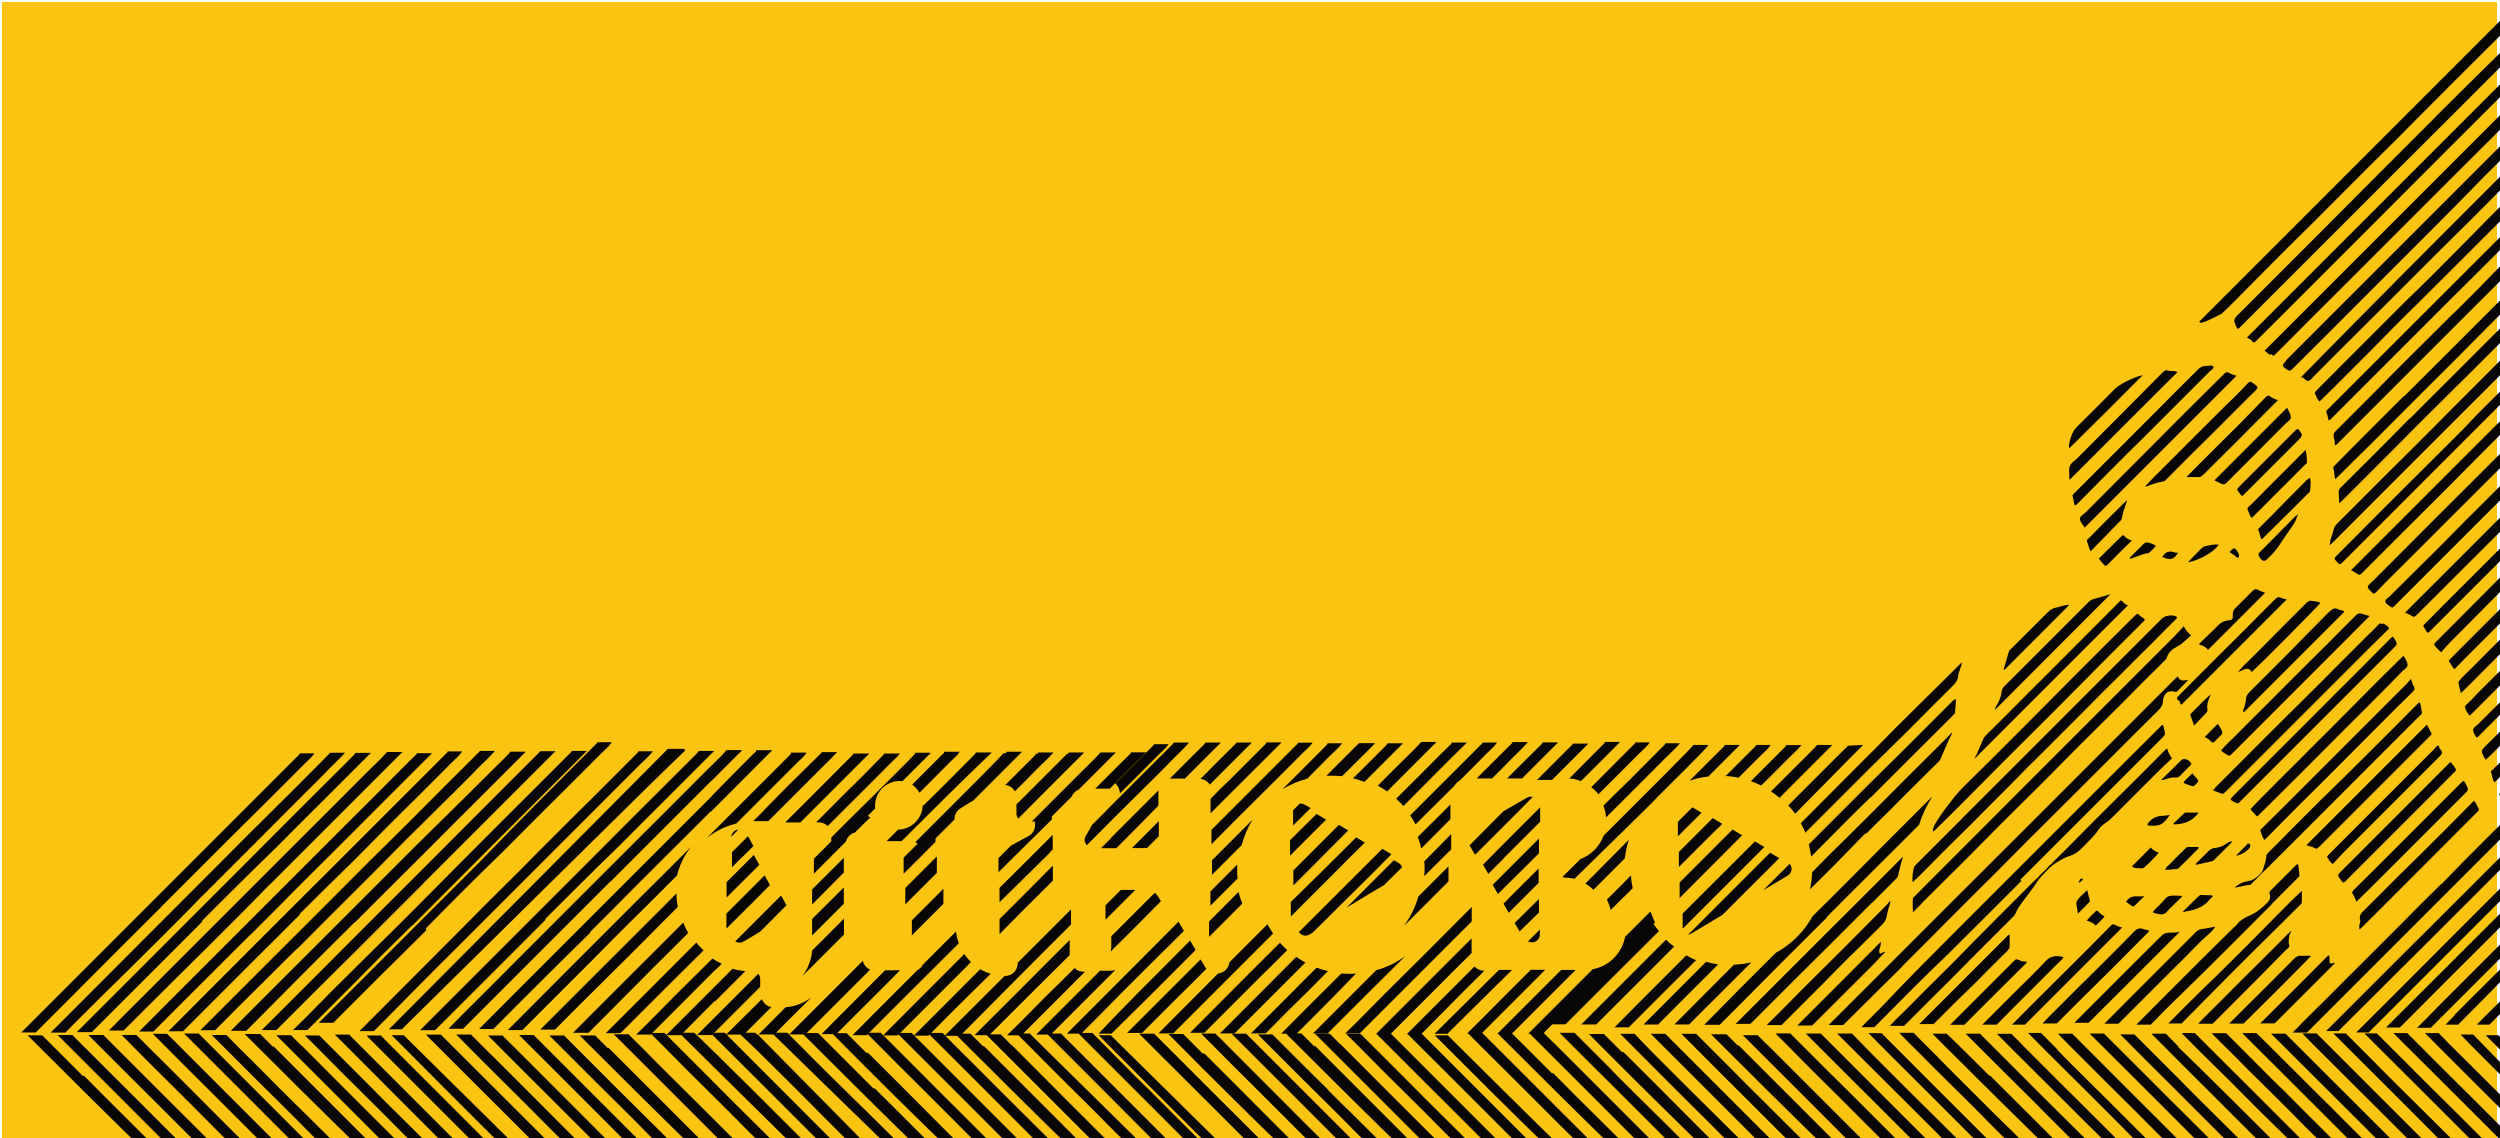 <svg xmlns="http://www.w3.org/2000/svg" width="1663" height="757" viewBox="0 0 1663.3 756.7" style="enable-background:new 0 0 1663.3 756.7">
 <rect x="1.3" y="1.1" width="1660" height="756" style="fill:#fbc411"/>
 <path d="m965 535c0 3.3 0 6.6 0 9.8 0 0-.1.1-.1.1-6.4 6.4-12.8 12.9-19.3 19.4-.6-2.6-1.4-5.2-2.3-7.7 5.3-5.3 10.7-10.6 16-15.9 2-2 3.9-3.9 5.7-5.7m-56.7 25.5c-2-1.2-4-2.4-6-3.6-14.5 14.5-29 28.9-43.5 43 0 3.2 0 6.5 0 9.7 8.6-8.6 17.2-17.3 25.9-25.9 7.7-7.8 15.6-15.7 23.6-23.6m152 22c-1.8 1.8-3.6 3.6-5.5 5.5 2 1.2 3.8 2.6 5.3 4.2 7-7 13.9-13.9 20.9-20.9.5-4.2 1.4-8.4 2.7-12.4-.3.3-.6.6-.9.9-7.4 7.5-14.9 15-22.5 22.7m-178-37c-2.1-1.3-4.3-2.5-6.4-3.8-5.9 5.8-11.7 11.7-17.6 17.5 0 3.4 0 6.9 0 10.3 3.9-3.9 7.8-7.8 11.7-11.7 4.1-4.1 8.2-8.2 12.3-12.3m118 55.9c1.2 2 2.4 4.1 3.5 6.1 3.4-3.4 6.8-6.9 10.3-10.3 3.2-3.2 6.4-6.4 9.6-9.6 0-3 0-5.9 0-8.9 0-.2 0-.5 0-.7-6.5 6.4-13 12.9-19.4 19.3-1.3 1.5-2.6 2.8-4 4.1m19.5-71c-1.3-.4-2.7-.2-4 .6-1.4.8-2.8 1.6-4.2 2.4-3.8 2.2-7.5 4.3-11.3 6.5-7.5 7.6-15 15-22.6 22.7 1.2 2.1 2.4 4.2 3.7 6.3 9.7-9.7 19.4-19.4 29-29 3.1-3.2 6.2-6.3 9.3-9.4m-56 56c0-2.4 0-4.8 0-7.2 0-.9 0-1.8 0-2.7-6.7 6.7-13.4 13.4-20 20-2.1 7.2-5.4 13.9-9.7 19.7 10-9.9 19.9-19.9 29.9-29.9m60 20.9c0-3 0-6 0-9-4.8 4.7-10.3 10.2-16.2 16 1.1 1.9 2.2 3.8 3.3 5.6 4.2-4.1 8.6-8.4 12.9-12.6m-.5-38.9c.2-.2.3-.3.5-.5 0-3.3 0-6.5 0-9.8-5.3 5.3-10.5 10.5-15.8 15.8-5 5-10 10-15 15 1.2 2 2.3 4 3.5 6.1 8.9-8.9 17.9-17.8 26.9-26.7m97-15.9c3.8-3.8 7.7-7.7 11.6-11.5-1-.6-1.9-1.1-2.9-1.7-1.1-.6-2.1-1.3-3.2-1.9-3.2 3.2-6.5 6.5-9.7 9.7 0 3.2 0 6.4 0 9.6 1.5-1.4 2.9-2.8 4.2-4.2m-294 49c-1-2.5-1.8-5.1-2.5-7.8-6.5 6.6-13 13-19.6 19.7 0 3.4 0 6.8 0 10.2 5.4-5.4 10.8-10.7 16-16 2-2.1 4-4 6-6m94-12c4.2-4.1 8.3-8.3 12.5-12.4-.4-.9-1-1.8-2-2.5-.4-.3-.8-.5-1.3-.8-.7-.4-1.5-.9-2.2-1.3-9 9-18 18-27 27-1.5 1.5-3.1 3.1-4.6 4.6 2.3-1.4 4.5-2.7 6.8-4.1 5.9-3.6 11.8-7.2 17.8-10.7m-298-28.9c0-3.6 0-7.2 0-10.8-3.4 3.4-6.9 6.8-10.3 10.3-3.6 3.6-7.2 7.3-10.9 10.9 0 3.6 0 7.1 0 10.7 7.1-7.1 14.2-14 21-21m378 10.9c8.2-8.2 16.3-16.3 24.5-24.5 0-3.2 0-6.4 0-9.6-9.4 9.4-18.9 18.8-28 28-3.4 3.4-6.7 6.8-10 10.2 1.2 2 2.4 4.1 3.5 6.1 3.5-3.5 6.9-7 10.4-10.4m-53 2c.2 1.8.2 3.7.2 5.5 0 1.5-.1 3-.2 4.4 5.9-5.9 11.9-11.8 17.9-17.8 0-3.4 0-6.8 0-10.2-.9.9-1.7 1.7-2.6 2.6-5.1 5.3-10.2 10.4-15.3 15.5m-447 27.6c3.9-3.9 7.8-7.8 11.7-11.8-1.2-2.1-2.4-4.3-3.6-6.4-2 2-3.9 3.9-5.9 5.9-6 6-12 12-18 18-.5.5-1 1-1.5 1.5 0 3.3 0 6.6 0 10 5.9-5.8 11.7-11.6 17.4-17.3m44.5 37.6c5.4-5.4 10.8-10.8 16.3-16.3 0-3.5 0-7 0-10.6-2.6 2.6-5.2 5.2-7.8 7.8-4.5 4.5-8.9 9-13.4 13.4-.1 1.5-.3 2.9-.6 4.3-1.1 4.7-3 9-6 12.8 3.7-3.7 7.6-7.5 11.5-11.4m16.2-36.7c0-3.7 0-7.3 0-11-2.3 2.3-4.9 4.9-7.8 7.8-4 4-8.5 8.4-13.3 13.2 0 3.7 0 7.4 0 11 5.2-5.2 10.5-10.5 15.7-15.7 1.8-1.8 3.6-3.6 5.4-5.4m-78-4.2c.6-.6 1.2-1.2 1.9-1.9 6.6-6.6 13.2-13.2 19.9-19.8-.4-.8-.8-1.5-1.3-2.3-.8-1.4-1.6-2.9-2.4-4.3-1.4 1.4-2.7 2.7-4.1 4.1-4.7 4.7-9.3 9.3-14 14 0 .7 0 1.4 0 2.1 0 2.7 0 5.4 0 8.1m340-12.5c-.2-2.2-.4-4.5-.3-6.8 0-.9 0-1.8.1-2.6-5.9 5.9-11.9 11.9-17.9 17.9 0 3.2 0 6.3 0 9.5 6-6 12-12 18-18m-159-12.8c0 2.8 0 5.6 0 8.5 11-11 22.3-22 33.4-33 .7-.7 1.4-1.4 2.1-2.1 0-3.2 0-6.5 0-9.7-3.8 3.8-7.6 7.6-11.4 11.4 0 0 0 .1 0 .1.9 3.6-.7 7.4-4 9.2-1.1.6-2.2 1.2-3.4 1.8-2.8 1.5-5.6 3-8.4 4.6-2.8 2.8-5.6 5.6-8.4 8.4.1.3.1.7.1 1.1m-62 24c0 1.9 0 3.7 0 5.6 7-7 14-14 21-21 0-2 0-3.9 0-5.9 0-1.7 0-3.3 0-5-7 7-14 14-21 21 0 1.8 0 3.5 0 5.3m-40.9-15.4c0-3.3 0-6.7 0-10-1 1-1.9 1.9-2.9 2.9-1.6 1.6-3.3 3.3-4.9 4.9-4.4 4.4-8.9 8.8-13.3 13.3 0 3.4 0 6.7 0 10 1.7-1.7 3.3-3.3 5-5 5.4-5.4 10.7-10.8 16-16.2m194 11.5c-3.2 0-6.4 0-9.6 0-3.4 3.4-6.8 6.8-10.2 10.2 0 3.2 0 6.4 0 9.6.4-.4.7-.7 1.1-1.1 6.3-6.3 12.5-12.5 18.7-18.7m105-52.7c0 .6 0 1.3 0 1.9 0 2.6 0 5.3 0 7.9 4-4 7.9-7.9 11.7-11.6-1-.6-2.1-1.2-3.1-1.8-.6-.3-1.2-.7-1.8-.9-.8-.3-1.6-.3-2.4-.2-1.4 1.4-2.8 2.8-4.3 4.3-.1.1-.1.3-.1.4m-54 40c0 .9 0 1.8 0 2.7 3.9-3.9 7.9-7.9 11.8-11.8 2.7-2.7 5.3-5.4 8-8 1.6-6 4-11.7 7.2-16.9-9 9-18 18-27 27 .1 2.3.1 4.6.1 6.9m-108-12.2c.7-.7 1.4-1.4 2-2 0-3.2 0-6.5 0-9.7-5.4 5.4-10.7 10.7-16 16-6.5 6.4-12.9 12.9-19.4 19.3 0 3.2 0 6.4 0 9.6 11.2-11 22.3-22 33.5-33m2 18.6c0-3.3 0-6.7 0-10-7.6 7.7-15.2 15.3-22.9 23-4.2 4.2-8.4 8.4-12.6 12.6 0 3.3 0 6.6 0 10 4.9-5 9.8-10 14.7-14.9 7-6.9 13.9-13.8 20.8-20.7m52.6-21.7c3.3 0 6.6 0 10 0 2.6-2.6 5.3-5.3 7.9-7.9 0-3.3 0-6.7 0-10-6 6-12 12-17.9 17.9m-13.8-6.7c-2.3 2.3-4.5 4.5-6.8 6.8 3.4 0 6.8 0 10.2 0 2.3-2.3 4.7-4.7 7-7 7.1-7.1 14-14.2 21-21.3 0-2.9 0-5.7 0-8.6 0-.5 0-1 .1-1.6-10.6 10.6-21 21-31.7 31.7m158-5c-2.1-1.2-4.2-2.5-6.3-3.7-2.8 2.8-5.5 5.5-8.3 8.3-7.4 7.4-14.7 14.7-22 22 0 3.4 0 6.7 0 10 2.3-2.3 4.6-4.6 6.8-6.8 10-10 20-20 29.9-30m41-9.8c1.3 1.9 2.5 3.9 3.6 6 1.6-1.6 3.3-3.3 4.9-4.9 5.7-5.7 11.5-11.4 17.3-17.2 1.3-1.3 2.6-2.6 3.9-3.9.7-1.3 1.9-2.5 3.3-3.2 6-5.9 11.9-11.9 17.8-17.9 2.4-2.4 5.1-4.5 7-7.4h-9.7c-.1.9-.8 1.2-1.3 1.7-8.6 8.6-17.2 17.3-25.9 25.9-7 7-14 14-20.9 20.9m-4.7-6c14.2-14.2 28-28.4 42.5-42.5h-10.2c.1.7-.4 1-.8 1.4-1.7 1.7-3.4 3.3-5.1 5-10.4 10.4-20.8 20.9-31 31 1.7 1.5 3.3 3.1 4.8 4.8m-17-13.5c2.1 1.2 4.2 2.4 6.2 3.8 11-11 21.9-21.9 32.9-32.9h-10.2c-3.9 4.4-8.2 8.4-12.3 12.5-5.7 5.6-11.2 11-16.6 16.6m66-4.8c3.4 0 6.8 0 10 0 4.3-4.3 8.6-8.5 12.8-12.9 3.7-3.8 7.7-7.3 11-11.3h-10.2c-.1.6-.6 1-1 1.4-6.9 6.9-13.8 13.7-20.7 20.6-.6.7-1.3 1.4-2.1 2.2m69 1.6c.1 0 .2.1.4.1 8.7-8.7 17.4-17.3 26-26h-10.2c.1.8-.6 1.1-1 1.6-7.5 7.6-15 15-22.6 22.7 2.4.2 4.9.7 7.3 1.6m-48.7-1.6c3.3 0 6.7 0 10 0 8-8.1 16-16 24-24h-10.2c-.4.5-.8 1.1-1.2 1.5-4.4 4.4-8.8 8.8-13.3 13.2-3.3 3.2-6.4 6.3-9.5 9.5m-267 21.8c-3 3-6 6-9 9-.8 1.4-1.5 2.7-2.3 4.1-.6 1-1.1 2.1-1.8 3.1-1.3 2.2-.8 4.6.7 6.2 6-6 11.9-12 17.9-18 6.9-6.9 13.9-13.8 20.9-20.7 6.1-6.1 12.2-12 18.2-18.3 3.7-3.8 7.7-7.3 11-11.3h-10.2c-.1.6-.6 1-1 1.4-6.9 6.9-13.8 13.7-20.7 20.6-7.8 7.8-15.8 15.9-23.8 23.9m70-8.4c0 3.2 0 6.4 0 9.6 2.8-2.8 5.5-5.5 8.3-8.3 13-13 26-25.9 39-38.9-3.4 0-6.8 0-10.2 0 .1.8-.6 1.1-1 1.6-7.7 7.7-15.3 15.4-23 23-4.5 4.2-8.8 8.5-13 12.9m258-3c.7-.7 1.5-1.5 2.2-2.2 8.3-8.3 16.7-16.6 25-25 2.4-2.4 5.1-4.5 7-7.3h-9.7c-.2 1-1.1 1.5-1.7 2.1-9.2 9.2-18.4 18.4-27.6 27.7 1.8 1.4 3.4 3 4.8 4.8m-264-10.2c2.2.4 4.2 1.8 5.4 3.7 9.3-9.3 18.7-18.7 28-28-3.4 0-6.8 0-10.2 0-.4.5-.8 1.1-1.3 1.5-7.6 7.6-15.2 15-22.7 22.7.2 0 .5 0 .8.1m-21.3-.2c.2 0 .4-.1.7-.1.3 0 .5 0 .8 0 2.9 0 5.7 0 8.6 0 8-8.1 16-16 24-24-3.4 0-6.8 0-10.2 0-.4.5-.8 1.1-1.2 1.5-4.4 4.4-8.8 8.8-13.3 13.2-3.3 3.3-6.4 6.5-9.6 9.6m28 33.7c0 3.2 0 6.5 0 9.7 5.9-5.9 11.7-11.8 17.6-17.7 5.9-5.9 11.8-11.7 17.7-17.6 8.3-8.3 16.7-16.6 25-25 2.4-2.4 5.1-4.5 7-7.3h-9.7c-.2 1-1.1 1.5-1.7 2.1-18.7 18.7-37 37-55.9 55.9m80-36c2.3 0 4.6.1 6.9.3 12.6-12.5 21-20.7 22-22h-10.7c-2.5 2.5-10.4 10.4-21.7 21.7 1.1 0 2.2 0 3.3 0m-32.6 9c5.1-3.1 10.7-5.5 16.5-7 4.7-4.8 9.5-9.5 14.2-14.3 3.1-3.1 6.4-5.9 9.1-9.3h-9.7c-.2.3-.3.7-.5 1-7.9 8-15.8 15.9-23.8 23.9-1.9 1.9-3.8 3.8-5.8 5.7m47-7.3c2.6.6 5.1 1.4 7.6 2.4 8.6-8.6 17-17 25.7-25.7h-10.2c-.4.5-.8 1.1-1.2 1.5-4.3 4.3-8.5 8.6-12.8 12.8-3.1 3.1-6.1 6.1-9.1 9m341 37c.6-.2.9-.6 1.3-1 6.8-7 13.9-13.6 20.7-20.6 8.1-8.3 16.5-16.3 24.7-24.6 1.2-1.2 2.6-2.2 3.3-3.9 1.8-4.4 3.8-8.7 5.6-13 .2-.5 2.4-3.7 1.7-4.3l-1.7 1.9c-4.5 4.5-9.7 9.8-14.2 14.2 0 0-.1.1-.1.1-4.6 4.6-9.2 9.1-13.8 13.7-8 8-15.9 16-23.9 24-9.1 9.1-18.2 18-27.3 27-3.9 3.9-7.9 7.9-11.8 11.9-.2 3.9-.7 7.7-1.5 11.5 5.3-5.2 10.5-10.5 15.8-15.7 7-7.2 14-14.4 21-21.5m-51 27.6c2-1.6 2.9-4.8.7-7.4-5.9 5.9-11.7 11.7-17.6 17.6 5.1-3.1 10.3-6.1 15.4-9.2.5-.3 1-.6 1.5-1m111-117c-1.1.3-1.6 1.1-2.2 1.6-10.5 10.5-20.9 20.9-31.4 31.4-8 8-17.4 17-25 24.7-13 13-26 26-39 39 .1.3.2.6.2 1 .6 2.4 1.1 4.7 1.4 7.1.6-.6 1.2-1.2 1.8-1.8 7.8-7.8 15.5-15.7 23.3-23.5 4.7-4.7 9.5-9.4 14.3-14 .6-.2.9-.7 1.2-1 6.8-6.8 13.6-13.6 20.4-20.4 11.3-11.3 22.6-22.5 33.9-33.8.5-.5.9-.9.9-1.7-.1-2.8.8-5.6.3-8.6m-279 161c1.5-1 2.4-2.4 2.4-4.2 0-.5 0-1.1 0-1.6 0-.6 0-1.2 0-1.9-2.6 2.6-5.2 5.3-7.9 7.9 1.8.9 3.9.9 5.5-.2m103-4.9c5.7-3.4 11.5-6.9 17.2-10.3 1.3-.8 2.5-1.5 3.8-2.3 7.8-7.8 15.6-15.7 23.5-23.5 4.7-4.7 9.5-9.4 14.2-14.2-1.9-1.1-3.8-2.3-5.8-3.4-.1-.1-.2-.1-.3-.2-14 14-28 28-42 42-4.2 4.2-8.4 8.4-12.6 12.6.2 0 .5-.1.7-.2.7-.2 1.2-.5 1.6-.7m17.6-70c1-1 1.9-1.9 2.9-2.9-2.1-1.3-4.2-2.5-6.4-3.8-1.3 1.3-2.5 2.5-3.8 3.8-6.2 6.2-12.5 12.5-18.7 18.7 0 3.4 0 6.7 0 10 8.6-8.7 17.3-17.3 26-25.9m57.9 3.3c2-2 4-4 6-6 12.2-12.2 24.3-24.3 36.5-36.5 10.3-10.3 21.6-21 31.8-31.4 7.8-7.8 15.6-15.7 23.4-23.4 2.2-2.2 4.2-4.2 4.3-7.6 0-1.1.6-2.2.9-3.3.4-1.7 1.4-3.2 1.5-5.3-.5.5-.8.7-1.1 1-19.6 19.6-38.8 38-58 57.8-.8.7-1.5 1.5-2.3 2.2-15.3 15.3-30.5 30.7-45.8 46 1.2 2.2 2.3 4.3 3.2 6.5m-45 4.3c.9-.9 1.9-1.9 2.8-2.8-2.1-1.3-4.3-2.6-6.4-3.8-5.8 5.8-11.6 11.5-17.3 17.3-6 6-11.9 11.9-17.9 17.9 0 3.4 0 6.9 0 10.3 12.9-13 25.9-26 38.8-38.9m22-32c2 1.3 3.9 2.8 5.7 4.3 1.5-1.5 3-3 4.4-4.5 10.2-10.2 20.5-20.5 30.7-30.7-3.4 0-6.8 0-10.2 0-.4.5-.8 1.1-1.2 1.5-4.3 4.3-8.5 8.6-12.8 12.8-5.6 5.6-11 11-16.6 16.6m-41.7-9.9c7-7 14-14 21-21h-10.2c.1.7-.4 1-.8 1.4-7.5 7.5-15 14.9-22.5 22.4 4-1.4 8.1-2.3 12.4-2.8m81-8.5c-9.2 9.2-18.5 18.5-27.7 27.7 1.6 1.7 3.1 3.6 4.6 5.5.4-.4.8-.8 1.2-1.2 13.9-13.9 30-30.6 44-44.5l-10 .5-9.5 9.4c-.9.9-1.8 1.8-2.6 2.6m-60.8 9.3c4.8-4.8 9.6-9.6 14.4-14.4 2.4-2.4 5.1-4.5 7-7.4h-9.7c-.1.9-.8 1.2-1.3 1.7-6.3 6.3-12.7 12.7-19 19 2.8.1 5.7.5 8.6 1.1m-76 24.8c-4.6 4.6-9.2 9.2-13.8 13.8-.3.7-.6 1.4-.9 2.1-3.1 6.4-8 10.9-14.6 13.5-3.7 3.7-7.3 7.3-11 11-.3.3-.6.6-.9.9.6.2 1.2.4 2 .4 2.1.1 4.1.3 6.1.7 28.9-28.4 53-51.7 54.8-54 9.8-9.8 33-32.6 34.4-35-3.4 0-6.8 0-10.2 0 .1.9-31 31.6-45.9 46.6m91-19.5c5.3-5.3 10.7-10.6 16-16 3.6-3.7 7.6-7.1 10.9-11h-10.2c-.2.3-.3.7-.5 1-7.7 7.7-15.4 15.5-23 23 2.3.8 4.6 1.8 6.9 2.9m-105 13.4c.5 1.4.9 2.9 1.3 4.4.2 1.1.4 2.3.5 3.4 13.3-13.3 26.7-26.6 40-40 3.1-3.1 6.4-5.9 9.1-9.3h-9.7c-.2.3-.3.7-.5 1-7.9 8-15.8 15.9-23.8 23.9-5.7 5.5-11.3 11-16.9 16.6m-34-17.3c8.1-8.1 16-16 24-24h-10.2c-.4.5-.8 1.1-1.3 1.5-7.6 7.6-15 15-22.7 22.7 3.3 0 6.6 0 10 0m246 82c9.9-9.8 19.8-19.7 29.7-29.5 7.9-7.9 15.7-15.8 23.5-23.7 9.2-9.2 18.5-18.3 27.7-27.5 7.9-7.9 15.7-15.8 23.5-23.7 9.2-9.2 18.5-18.3 27.7-27.5 9.8-9.9 19.5-19.7 29.4-29.4.6-.6 1.3-1.3 1.5-2 1.1-3.8 3.9-5.9 7.2-7.6.8-.4 1.7-.9 2.4-1.5 2.2-1.8 4.3-3.7 6.6-5.8-2.3-1.9-3.6-3.6-4.9-6.1-2.3 2.5-4.1 4.6-6.1 6.6-25.6 25.6-51 51-76.9 76.9-26.3 26.3-52.6 52.6-78.9 79-5.6 5.6-11 11-16.6 16.7-.7.7-1.8 1.3-1.8 2.4-.1 2.8 0 5.5.1 8.8 2.3-2.4 4.1-4.1 5.9-5.9m171-234c-1.2 1.2-2.3.5-3.4.2-2.8-.8-5.1-.3-6.8 2.2-.2.3-.5.6-.9 1 6.2 2.7 8 1.6 11-3.4m-23 1.4c1.2-.5 2.5 0 3.5-.9 1.5-1.4 3.1-2.7 4.3-4.5-1.5-1.1-3.2-1.7-4.9-2.1-1.4-.4-2.3 0-3.3.9-2.7 2.8-5.5 5.5-8.2 8.2-.4.4-1.2.7-.7 1.7 3.1-1.1 6.3-2.1 9.3-3.3m-121 176c-10 10-19.9 19.9-29.9 29.9-1 1-2.1 1.9-2.4 3.4-.7 2.9-1 5.9-.7 9.1 1-.9 2.1-1.9 3.1-2.8 6.9-6.9 13.7-13.8 20.6-20.7 10.2-10 20.3-20 30.5-30.4 7.5-7.5 15-15 22.5-22.7 9.6-9.6 19.3-19 28.9-28.8 7.5-7.5 14.9-15 22.4-22.5 6.1-6.1 12.2-12 18.3-18.2 8.4-8.3 16.7-16.6 25-25 1.4-1.4 2.8-2.8 4.2-4.2.4-.4.8-.9 0-1.4-2.3-1.4-7.5-.8-9.5 1.2-3.8 3.8-7.6 7.6-11.4 11.4-10.8 10.8-21.7 21.7-32.5 32.5-29.8 29.9-59 59-89 89m106-199c.7-4.3 2.3-8.3 3.7-12.6-.4.4-.9.7-1.3 1.1-4.1 4.1-8.2 8.1-12.3 12.2-4.1 4.1-8.2 8.2-12.2 12.3-.5.5-1.3.8-1 1.8.8 2.1 1.2 4.2 2.4 6.7 6.5-6.7 12.8-13 19-19.5.7-.6 1.5-1.1 1.6-2m9.4 251c-2.8 0-4.9 1.3-6.4 3.7 1.4 1 2.6 1.8 3.8 2.7.7.5 1.3.5 2-.2 1.9-2 4-3.9 6.4-6.2-2.4.1-4.1.1-5.8 0m-18.3-221c2.7-2.7 5.3-5.4 8-8.1 2.5-2.4 4.9-4.9 7.8-7.6-2.3-.6-3.9-1.6-5.1-3.1-.5-.7-1.1-.5-1.7.1-5.2 5.1-10.3 10.2-15.2 15 1.2 1.5 2 2.7 3 3.7 1.4 1.5 1.7 1.5 3.2 0m74 39.9c-1 1.1-2.1 2.1-3.2 3.2-3.4 3.3-6.7 6.6-10.5 10.2 2.6 1 4.7 1.6 6.1 3.8 12.8-12.8 25.5-25.4 38-38-1.8-.8-3.3-1.2-4.5-1.9-1.9-1.1-3-.2-4.1.9-3.7 3.7-7.3 7.4-11 11-1.4 1.3-2 2.7-1.9 4.7.2 3-.4 3.4-3.3 3.7-2.3.3-4.3 1.1-5.8 2.7m-30 133c6.5-.2 12.2-1.9 16.4-7.9-3 0-5.7 0-8.4 0-.5 0-.9.2-1.3.5-2.4 2.3-4.7 4.5-7.1 6.8.1.2.2.4.4.6m3.7-81c.6.4.9 1.3 1.3 1.3 23.3-23.3 46-46 70-70-1.2-.3-2.4-.4-3.4-.9-2.1-1.3-3.4-.2-4.8 1.2-7.6 7.7-15.2 15.3-22.8 22.9-13.4 13.3-26.8 26.6-40 40-2.7 2.7-2.8 2.7.3 5.1m5 55c3.7 1.5 3.9 1.3 6.4-1.6.7-.8.5-1.3 0-1.9-1.1-1.3-2.2-2.6-3.5-4.1-2.1 2.1-4.2 3.9-5.8 5.9.1.6.5.7.8.8.8.3 1.4.6 2.1.9m56-163c-2.7 2.7-5.4 5.5-8.2 8.2-1 1-1.1 2-.5 3 .4.7 1 1.4 1.6 2 1.3 1.2 2.4 1.1 3.7-.2 2.8-2.7 5.5-5.4 7.7-8.7 3-4.6 6.2-9.1 9.3-13.6 1.4-2 2.5-4.2 3.2-6.6.4-.3.5-.6.1-.9-.1-.1-.4.3-.4.6-.4 0-.7.2-1 .5-5.1 5.2-10.3 10.4-15.5 15.7m-22.7 11.9c.6-.2.7-.8.7-1.4 0-.7-.3-1.2-.6-1.8-2.1-3.8-2.7-3.9-5.7-.5 1.5 1.2 3.2 1.9 4.4 3.2.3.4.7.7 1.2.5m-21.5-7.7c-1.1.2-1.9.7-2.7 1.4-3 3-5.9 6-9.2 9.4 7.5-1.1 18.3-7.4 20.5-11.8-3-.3-5.8.4-8.6 1m-926 208c0 3.4 0 6.7 0 10 7.1-7.1 14.3-14.3 21.4-21.5.7-2.9 3-5.1 5.9-5.9 3.4-3.4 6.8-6.8 10.2-10-2.1-1.2-3.9-2.8-5.3-4.8-6.3 6.3-12.6 12.6-18.9 18.9-4.4 4.4-8.9 8.9-13.3 13.3m1073-89c-26.8 26.8-53 53-80 80 1.8.8 3.4.9 4.9 1.6 2 1.1 2 1 3.7-.6 20.6-20.6 41-41 61.8-61.8 4-4 8-8 12-12 .5-.5 1.3-.8.7-1.9-.9-1.7-1.8-3.4-2.9-5.4m14.4 25.9c-9.8 9.8-19.6 19.7-29.4 29.5-8.1 8.1-16.3 16.3-24.4 24.4-5.9 5.9-11.7 11.8-17.6 17.6-2.6 2.6-2.7 2.5-.6 5.4 2 2.7 2 2.7 4.3.4 18.2-18.2 36.4-36.4 54.6-54.6 5.6-5.6 11-11 16.6-16.7.6-.6 1.4-1 1.4-2-.5-1.6-1.7-2.6-2.5-3.8-1-1.5-1.1-1.5-2.4-.2m7.7 13.3c-18.7 18.7-37.5 37.5-56 56-4.9 4.9-9.8 9.8-14.7 14.6-.9.9-1.6 1.7-.7 2.9 1.1 1.5 1.6 3.2 2.4 5 5.7-5.6 11.3-11 16.8-16.6 8.5-8.5 17-16.9 25.4-25.4 9.9-9.9 19.7-19.7 29.6-29.6 2.9-2.9 3-2.9 1-6.6-1.4-2.7-1.4-2.7-3.6-.5m-14-24.5c-.6-.8-1.2-.8-1.9-.1-.7.7-1.4 1.6-2.1 2.3-8.4 8.4-16.9 16.9-25.3 25.3-9.3 9.3-18.6 18.6-27.9 27.9-5.4 5.4-10.8 10.8-16.3 16.3-1.5 1.6-1.6 1.6-.2 3.4.7.9 1.1 2 2.8 3 2.4-2.6 4.7-5.2 7.2-7.7 21-21 42-42 63-63 3.2-3.2 3.2-3.2.5-6.7 0-.2-.1-.3-.1-.3m-154-24.6c-.7-3.9.7-7.2 2.3-10.7-4.7 4-8.9 8.5-13.2 12.8-.4.4-.7 1-.4 1.5.7 2 1.4 4 2.4 6.6 3-3.2 5.7-6 8.4-8.8.2-.4.6-.8.5-1.4m-43-223c-1.7.5-3 .8-4.2 1.2-5.6 2.3-11.2 4.7-15.5 9.1-8 8-15.8 16-23.9 23.9-2.7 2.7-4.1 5.8-4.9 9.3-.4 1.7-1.1 3.4-.4 5.2 16.2-16 32.4-32 48.9-48.7m144 369c.8-.7 1.2-1.1 1.6-1.4 4.6-4.5 9.1-9 13.7-13.6 17.6-17.6 35-35 52.7-52.8 3.5-3.5 7.1-7.1 10.6-10.6.7-.6 1.3-1.2.8-2.2-1-1.7-1.7-3.5-3-5.1-.4.3-.6.4-.8.6-6.1 6.2-12.2 12.4-18.3 18.5-10.4 10.4-20.9 20.8-31.4 31-7.7 7.7-15.3 15.4-23 23-1.7 1.7-3.1 3.3-2.4 6 .2.8.2 1.7-.2 2.5-.5 1.2-.3 2.3-.2 4m-193-299c24-24 47.8-47.9 72-71.9-2.4-1.2-4.6-.3-6.5-1-1.4-.5-2.3.1-3.2 1-9.4 9.5-18.9 19-28.4 28.6-9.5 9.6-19 19-28.6 28.7-1.8 1.8-4.4 3.2-5.1 5.6-.7 2.5-.2 5.3-.2 7.9.1.2.1.4.3 1.1m222 117c-.3.2-.7.4-.9.7-5.2 5.1-10.4 10.2-15.5 15.3-11.2 11.2-22.3 22.5-33.5 33.7-6.7 6.7-13.4 13.3-20 20-8.4 8.3-16.7 16.7-25 25-2.1 2.1-4.1 4.2-6.1 6.3-.6.6-.9 1.3-.3 1.7 1.5 1.1 2.3 3 4 4.1 2.7-2.7 5.4-5.4 8.1-8 12.2-12 24.4-24.3 36.6-36.5 9.4-9.4 18.7-18.8 28-28 8.1-8.1 16.2-16.2 24-24.3 1.2-1.2 3.3-2.2 3.3-4 0-1.8-1.2-3.5-2.1-5.2-.1-.4-.4-.5-.7-.7m5.3 14.8c-1.1 1.3-1.9 2.3-2.7 3.2-27.6 27.6-55 55-83 83-4.4 4.4-8.9 8.8-13.3 13.2-.6.6-1.7 1.1-1.3 2.3.8 2 1.1 4.1 2.5 5.8.4-.2.7-.4.8-.6 7.6-7.6 15-15.3 22.7-22.9 9.6-9.6 19.3-19 28.9-28.8 11.8-11.8 23.6-23.7 35.4-35.5 3.5-3.5 7.1-7 10.7-10.5 1.1-1.1 2-2.1.9-3.9-.8-1.2-1.1-2.9-1.9-5.1m-119 108c0 0-.3.1-.4.3-.1.1-.1.2-.1.3-1.3-.5-2.3.6-3.2 1.2-2.5 1.6-5.1 2.7-8.1 2.9-1.4.1-2.6.9-3.7 1.9-2.6 2.7-5.4 5.3-8 7.9-.4.4-.9.7-.5 1.4 3.4-.8 6.8-1.5 10.2-2.3 1.2-.3 2-1 2.8-1.9 3.7-3.7 7.4-7.3 11-11 .1 0 0 0 0-.1-.1-.1.3-.3-.1-.6m107-136c-.7.6-1 .9-1.4 1.2-7.6 7.6-15.2 15.3-22.8 22.9-8.6 8.6-17.3 17.2-25.9 25.9-8.4 8.4-16.8 16.9-25.3 25.3-10 10-20 20-30 30-3.2 3.2-3.2 3.2.7 5.1 1.2.6 2.2.9 3.1-.5.3-.5.8-.8 1.2-1.2 17.9-17.9 35.8-35.8 53.7-53.7 15.6-15.6 31-31 46.7-46.7 3.4-3.4 3.4-3.4.7-7.5-.1-.2-.3-.4-.6-.9m-95 140c.4-.8.2-1.4-.5-2-.8-.7-1.2 0-1.6.5-2.4 2.5-4.9 4.9-7.3 7.4 3.5-.4 6.2-2.3 8.7-4.6.3-.4.5-.9.7-1.3m113-96c-.8 0-1.1.4-1.4.7-10.3 10.4-20.6 20.8-30.9 31-11.5 11.5-23 22.9-34.5 34-6 6-12 12-18 18-5.4 5.4-10.7 10.9-16.2 16.3-.6.6-1.2 1.3-1.2 2.2-.1 3.3-1.4 6.2-2.3 9.2-.5.9-.9 1.8-1.7 2.6-2.4 2.5-5 4.4-8.6 4.9-3.2.5-6 2-8.5 4.2 3.4-.2 6.6-1.7 10-1.7.6 0 1-.5 1.4-.9 2.6-2.7 5.2-5.4 7.9-8.1.6-.5 1.2-1 1.7-1.5 8.6-8.6 17.2-17.2 25.9-25.8 18.7-18.7 37-37 56-56 6.8-6.8 13.6-13.6 20.4-20.4.6-.6 1.6-1.1 1.4-2-.6-2.4-.6-4.9-1.5-7m-123 102v-.2c0 0 0 0 0 0-.1.1 0 .2 0 .2m-56 4c1.6-1.9 3.7-3.4 5.3-5.8-2.1-.9-4.1-1.7-5.2-3.5-4.2 4.2-8.4 8.4-12.6 12.6 1.7 1.5 3.9 1.1 5.8 1.3 1.3.2 2.3-.2 3.2-1.3 1.2-1.2 2.5-2.1 3.5-3.3m-257-9.6c-2.1-1.2-4.2-2.5-6.3-3.7-13.7 13.7-27.4 27.3-41 40.9-2.4 2.4-4.7 4.7-7.1 7.1 0 2.6 0 5.1 0 7.7 0 .5 0 1 0 1.5 0 .3 0 .6.1.8 11.3-11.3 22.6-22.6 33.9-33.9 6.8-6.8 13.6-13.6 20.4-20.4m237-164c-8.7 8.8-17.3 17.4-25.9 26-11.7 11.8-23.5 23.5-35 35-9.7 9.8-19.4 19.5-29 29-.8.8-1.4 1.8-1.8 2.8-1.4 3.2-2.7 6.4-4.1 9.6-.5 1-1.2 1.9-1.3 2.8 34-34 68-68 102-102-1.9-.4-3-2.1-4.8-3.4m-110 130c-4.2 5.5-8.6 10.8-12.2 16.7-1.3 2.1-2.6 4.1-2.9 6.7.2.2.3.3.5.5 5.7-5.6 11.4-11 17-16.7 9.2-9.2 18.2-18.4 27.4-27.6 12.2-12.2 24.4-24.3 36.6-36.5 9.2-9.2 18.4-18.5 27.6-27.8 10.2-10.2 20.3-20.4 30.5-30.5 2-2 1.9-2-.3-3.4-.6-.4-1.3-.8-1.8-1.4-.9-1.2-1.6-1.1-2.7 0-5 5-10 10-15 14.9-9.2 9.1-18.3 18.3-27.4 27.4-11.2 11.2-22.3 22.5-33.5 33.7-6.2 6.2-12.4 12.4-18.6 18.6-5.3 5.3-10.6 10.5-15.9 15.7-3.1 3.3-6.5 6.2-9.2 9.7m103-134c-3.7 1.1-6.9 2.1-10 2.9-1.8.4-3.3 1.1-4.6 2.4-18.6 18.6-37 37-55.8 55.8-1.1 1.1-1.8 2.3-2 3.9-.3 2.8-1.3 5.4-2.7 8-.7 1.2-1.7 2.5-1.7 4 25.5-25.6 51-51 76.9-77m75-146c-14.2 14.2-28.4 28-42.6 42.5-16.3 16.3-32.6 32.7-48.9 49-1.4 1.4-4 2.6-3.9 4.5.1 1.8 1.9 3.6 3.2 5.7 33.6-33.6 67-67 101-101-2-.7-3.6-1-4.9-1.9-1.5-.9-2.4-.4-3.5.8m-11-5.5c-2.3-.1-4.3.5-5.9 2.1-9.3 9.2-18.5 18.4-27.7 27.7-14.4 14.4-28.7 28.8-43 43-4 4-8 8-12 12-.6.6-1.4 1.1-1 2.1.7 1.9.5 3.9 1.4 5.9.7 0 1.1-.4 1.4-.7 15.2-15.2 30-30.4 45.5-45.5 14.4-14.4 28.8-28.8 43-43 .9-.9 2.9-1.8 2.3-3.1-.7-1.3-2.7-.4-4.1-.5m-92 159c-3.1.1-5.9 1.3-8.8 1.9-1.9.4-3.5 1.3-4.9 2.7-8.3 8.3-16.6 16.6-24.9 24.8-.5.5-1.1.9-1.3 1.5-1.2 4-2.4 8-3.5 12 .2.1.3.2.5.4 14.4-14.4 28.7-28.8 42.9-43m125-146c-.7-.5-1.4-1-2.1-1.5-2.4-1.7-2.4-1.7-4.4.3-.1.1-.1.1-.2.2-4.7 5.2-9.8 10-14.8 14.9-7.2 7.2-14.5 14.4-21.7 21.6-8.4 8.4-16.8 16.9-25.3 25.3-1.9 1.9-3.7 3.9-5.7 6 .4.1.6.2.7.2 3.7-1.5 7.4-2.8 11.4-3.4.8-.1 1.3-.7 1.8-1.2 4.7-4.8 9.4-9.5 14.2-14.3 5.3-5.3 10.6-10.5 15.9-15.7 8.4-8.4 16.8-16.8 25-25 1.9-2 4.2-3.7 5.8-6.1-.3-.6-.5-.9-.8-1.1m-1010 295c-2.1.2-3.9 1.7-4.6 3.8-.1.3-.2.6-.2 1 1.7-1.7 3.3-3.2 4.8-4.8m595 39c-.2-1.1-.4-2.1-.6-3.2-.3-1.8-.5-3.5-.5-5.3-3.8 3.8-7.7 7.7-11.5 11.5-1.5 1.5-3.1 3.1-4.6 4.6.5 1 1 2.1 1.4 3.2.5 1.3.9 2.5 1.1 3.8 2.5-2.5 5.1-5.1 7.6-7.6 2.4-2.3 4.8-4.6 7.1-7m-563 11.4c-1.2-2.2-2.4-4.3-3.6-6.5-10.2 10.2-20.3 20.3-30.5 30.5 1.4.9 3.2 1.2 4.9.4.8-.4 1.6-.8 2.4-1.3 3.1-1.8 6.1-3.6 9.2-5.5 2.9-2.9 5.9-5.9 8.8-8.8 2.9-3 5.8-5.9 8.8-8.8m-29.5-32c2.5-2.5 5-5 7.5-7.4-1.2-2.2-2.4-4.4-3.6-6.6-.6.6-1.2 1.2-1.8 1.8-3 3-5.9 5.9-8.9 8.9 0 3.4 0 6.7 0 10 2.2-2.2 4.5-4.5 6.8-6.8m397 33c11.7-11.6 23.4-23 35-34.9-.5-.3-.9-.6-1.4-.8-1.6-.9-3.1-1.9-4.7-2.8-2.5 2.5-5 5-7.5 7.5-16 16-32 31.9-48 47.9.1.2.3.4.4.5 1.8 2 4.2 2.4 6.5 1.2.8-.4 1.6-.9 2.3-1.4 5.9-5.7 11.7-11.4 17.4-17.2m-152 30c4.8-4.7 9.6-9.5 14.3-14.2 6.5-6.4 12.8-13 19.3-19.4-.4-.7-.8-1.3-1.2-2-.6-1-1.1-2-2-2.8-.3-.3-.6-.5-.9-.8-9.6 9.6-19.3 19.3-28.9 28.9 0 2.1 0 4.2 0 6.3 0 .9 0 1.7-.2 2.6-.1.5-.2 1-.4 1.4m-111-42c-2.9 2.9-5.7 5.7-8.6 8.6-4.2 4.2-8.4 8.4-12.5 12.5 0 3.4 0 6.7 0 10 7-7 14-14 21-21 0-3.4 0-6.8 0-10m827 15c6.3-1 12-3 16-8.5.3-.4.7-.6 1.1-.9.3-.3.5-.6.2-1.2-2.4-.1-4.9-.2-7.4-.3-.7 0-1.2.3-1.7.8-3.5 3.3-6.9 6.7-10.7 10.4 1.3.3 1.8-.2 2.5-.3m7.2-41c.4-.4 1.1-.7.9-1.8-2.3 0-4.7 0-7 0-.9 0-1.3.6-1.9 1.1-3.5 3.5-7 6.8-10.4 10.4-1 1-2.4 1.8-3 3.6 2.8.3 5.2-.4 7.6-.4 1 0 1.5-.7 2.1-1.3 4-3.8 7.9-7.7 11.7-11.6m9.1-72c.8.9 1.6.9 2.4.1 1.5-1.5 3.1-3.1 4.6-4.6.7-.7.8-1.4.4-2.3-.7-1.7-1.6-3.4-2.9-4.9-2.8 2.9-5.6 5.6-8.6 8.7 1.7.8 3 1.8 4.1 3m114-78c-.9-.8-1.7-.8-2.6.3-2.3 2.5-4.7 4.9-7.2 7.2-6.1 6.1-12.3 12.3-18.4 18.4-8.1 8.1-16 16.2-24 24-8.2 8.2-16.5 16.3-24.7 24.5-9.6 9.6-19 19-28.8 28.9-2.3 2.3-4.8 4.5-6.9 7.2 1.6.6 3 1.2 4.3 1.7 2.3.9 2.3.9 4-.7 31.9-31.9 63.7-63.7 96-96 4.3-4.3 8.6-8.5 12.9-12.7-.9-1.9-2.7-2.4-4-3.4m-144 192c1.7-2 3.7-3.8 5.6-5.7 1.5-1.5 3-3 4.6-4.5-.1-.2-.2-.4-.3-.5-2.8 0-5.8-.5-8.4.2-2.1.6-3.5 3-5.1 4.7-.1.1-.3.2-.4.3-1.7 2-3.9 3.5-5.4 5.7 1.8 1 3.6 1 5.3 1.4 1.5.2 2.9-.2 4.1-1.6m-3.5-88c0 0 0 .1.1.1 0 .2 0 .4.3.1.6.2 1.1-.2 1.7-.3 2.3-.6 4.5-1.6 6.9-1.3 1.5.2 2.5-.3 3.4-1.2 2.2-2.3 4.5-4.5 6.7-6.8.4-.4 1-.8.7-1.4-.8-1.3-1.9-2.4-3.4-2.7-1.2-.3-2.3-.5-3.5.8-4.3 4.3-8.6 8.4-12.9 12.7m129-109c-2.3 2.4-4.7 4.7-7 7-7.3 7.4-14.6 14.8-22 22-9.7 9.7-19.5 19.4-29 29-7.6 7.5-15 15-22.6 22.6-2.9 2.9-6.1 5.7-8.7 8.9.9 1.3 2.2 1.8 3.4 2.6 2 1.3 2 1.3 3.7-.2.3-.3.5-.5.8-.8 8.6-8.6 17-17 25.7-25.7 17.7-17.7 35.4-35.4 53-53 4-4 8-8 12.2-12.3-1.9-.5-3.4-.9-4.8-1.4-1.8-.7-3.2-.3-4.5 1.1m-138 138c-.8 1-.6 1.7.4 1.8 2.6.1 5.6.3 7.8-.8 2.5-1.3 4.5-3.8 6.2-6.4-1.7.4-3.4.6-5 .7-3.8 0-7 1.6-9.4 4.7m78.9-284c-.7.8-1.5 1.4-2.2 2.2-5 5.1-10 10.3-15 15.4-10.7 10.7-21.5 21.3-32 31.9-1.4 1.4-2.7 2.8-4.2 4.4 3.1 0 5.7 0 8.3 0 .7 0 1.3-.2 1.8-.7 1-.9 2-1.7 2.9-2.7 6.3-6.3 12.6-12.5 18.9-18.8 9.5-9.6 19-19 28.9-29-2.2-.7-4-1.5-5.6-2.7-.6-.5-1.1-.4-1.5.1m41.6 143c-9.4 9.5-18.8 18.9-28 28.4-8.6 8.6-17 17-25.7 25.7-1.1 1.1-1.8 2.2-2 3.9-.3 2.5-.6 5-1.8 7.4-.2.5-.2 1.1.2 2 22.4-22.4 44.7-44.7 67-67-1.1-1.2-2.6-.9-3.7-1.5-2.4-1.4-4-.7-5.8 1.1m-21.6-102c-7 7-14 14-21 21-3.7 3.7-7.3 7.6-11.2 11.2-.6.5-1.5 1.2-1.1 2.1.8 2 1.3 4.1 2.8 5.7 5.1-5 10-10 15-15 6.8-6.7 13.5-13.5 20.3-20.3.5-.5 1.4-.9 1.4-1.7 0-2.7-.2-5.3-.9-8.3-2 2-3.7 3.6-5.4 5.3m-7.3-33c-16 16-31.9 31.9-48 48 1.8.9 3.2 1.4 4.5 2.2 1.5.8 2.5.5 3.7-.7 12.9-12.9 25.8-25.8 38.7-38.8 1.5-1.5 3.8-2.7 4-4.6.1-1.9-1.3-3.8-2.1-5.7-.1-.2-.3-.3-.6-.7m7.1 14.2c-.9.2-1.4.9-2 1.5-2 2-4 4-6 6-10 10-20 20-30 30-2.7 2.7-2.7 2.7-.2 5.5.4.5.6 1.2 1.4 1.4.4-.1.7-.3.9-.6 12-12 24-24 36-36 3.7-3.7 3.7-3.7.3-7.9 0 0-.1 0-.2-.1m6.1 33.9c-7.7 7.8-15.5 15.5-23 23.3-2.7 2.7-5.5 5.4-8.2 8.2-.6.6-1.6 1.1-1.1 2.1 1 1.9.9 4.2 2.2 6.1 6-5.9 11.8-11.7 17.6-17.4 4.3-4.3 8.7-8.6 13-13 .6-.6 1.5-1.2 1.6-1.9.2-2.8.8-5.7-.2-8.8-.7.5-1.2 1-1.7 1.4m.3 81c-4.3 4.4-8.7 8.7-13 13-7.5 7.5-14.9 15-22.3 22.5-3.4 3.5-7.2 6.7-10.3 10.5-.2.2-.8.2-.3.7.2.2.5 0 .5-.4.8.2 1.5-.4 2.1-.7 2.4-1.1 4.5-1.5 6 1.3 6-5.2 44.9-44.6 45.8-46-2-1.1-4.2-1-6.3-1.4-.8-.2-1.6.2-2.2.9m-1252 217c7.6-7.6 15-15.3 22.7-22.9 9.5-9.5 19-18.9 28.5-28 7.7-7.7 15.3-15.4 22.9-23 5.9-5.9 11.8-11.7 17.7-17.6 8.3-8.3 16.7-16.6 25-25 2.2-2.2 4.7-4.2 6.5-6.7.1-.2.3-.4.4-.6h-9.7c0 .2-.1.4-.2.6-.4.6-1 1-1.5 1.5-25.5 25.5-51 51-76 77-25.6 25.6-51 51-76.9 76.9-10.2 10.2-20.5 20.5-30.7 30.7h9.7c11-11 22-22 33-33 9.7-9.6 19.3-19 28.9-28.6m1164 3.7c.8-.8 1.5-1.7 2.6-2.8-3 1-5.7.5-8.3.8-1.5.2-2.6.7-3.6 1.7-5.2 5.2-10.5 10.4-15.7 15.6-10 10-20 20-30 30-4.2 4.2-8.4 8.4-12.6 12.6h9.5c9.3-9.3 18.5-18.5 27.8-27.7 10-10 20-20 30-30m-19-1.7c.6-.6 1.4-.9 1.3-2.1-1.4-.3-2.8-.6-4.1-1-2.3-.8-3.9 0-5.5 1.6-6.8 7-13.6 13.8-20.5 20.7-5.9 5.9-11.8 11.6-17.7 17.5-5.5 5.6-11 11-16.6 16.6-2.2 2.1-4.3 4.3-6.3 6.5h9.5c5.8-5.8 11.5-11.5 17.3-17.3 14.3-14 28.4-28 42.6-42.5m27.9 13.2c4.1-4 8-8.3 12.3-12 1.8-1.6 3.8-3.2 5.3-5.8-3.2.6-6.1 1.3-9 1.6-1.5.2-2.6.7-3.7 1.8-15.2 15.2-30.4 30.4-45.5 45.5-5.2 5.2-10.4 10.4-15.6 15.7h9.4c9.4-9.4 18.8-18.8 28-28 6.3-6.2 12.3-12.4 18.6-18.5m-120-2.8c.4-.4 1-.8 1-1.4 0-2.9 0-5.7 0-8.7-1.2.5-1.7 1.2-2.3 1.8-15 15-30 30-45 45-4.3 4.3-8.6 8.5-12.8 12.8h9.5c9.5-9.5 18.9-18.9 28.4-28 7-7.1 14-14.2 21-21m76-15.2c-1.8-.5-3.3-1-4.7-1.8-1.1-.7-1.9-.3-2.7.5-9.6 9.7-19 19.3-28.8 28.9-8.2 8.2-16.5 16.4-24.7 24.6-4.1 4.1-8.2 8.3-12.3 12.4h8.6c3.6-3.6 7.3-7.3 10.9-10.9 15.9-15.9 31.8-31.8 47.7-47.7 2-1.9 3.9-3.9 6-6m-64 24c.3-.3.6-.7.3-1.4-.7 0-1.4-.1-2.1-.1-.9.1-1.6-.4-2.4-.7-2.3-1-2.3-1-4.1.8-8.8 8.8-17.6 17.6-26.5 26.5-5.2 5.2-10.4 10.4-15.6 15.6h9.5c6.9-6.9 13.8-13.9 20.8-20.8 6.7-6.7 13.4-13.3 20-19.9m164-40c5.6-5.6 11.2-11.3 16.9-16.9.6-.6 1.4-1.1 1.2-2.1-.3-2.4-.4-4.8-.9-7.1-.5-.1-.8 0-1 .2-5.7 5.7-11.5 11.5-17.2 17.2-.8.8-1 1.5-.7 2.5.7 2.1.1 4-1.4 5.5-3.5 3.4-7.1 6.7-11.7 8.6-3 1.3-6 2.8-8.1 5.4-.7 1-1.7 1.8-2.6 2.6-6.8 6.7-13.6 13.4-20.3 20-8 8-16 16-24 24-6.9 6.9-13.8 13.8-20.6 20.7h9.6c2.9-2.8 5.6-5.7 8.4-8.6 10.2-10 20.4-20 30.6-30 14-13.9 27.9-27.9 41.9-41.9m-142 39c1-1 2.4-1.8 3-3.5-4.6-1.1-8.5-1-12 2.9-6.9 7.4-14.2 14.4-21.4 21.5-6.9 6.9-13.7 13.7-20.6 20.6h9.6c2.9-2.8 5.6-5.7 8.4-8.5 11-11 22-22 33-33m278 41.5h8.4c5-5 10-10 15-15v-8.5c-3.5 3.6-7.1 7.1-10.6 10.7-4.3 4.2-8.6 8.5-12.8 12.8m-14.5-6.5c-2.1 2.1-4.2 4.3-6.3 6.5h8.4c9.4-9.5 18.9-18.9 28-28.4 2.5-2.5 5-5 7.5-7.5v-8.4c-6.5 6.5-13 12.9-19.5 19.4-6.2 6.1-12.3 12.2-18.4 18.4m-888-148c0 .2 0 .5 0 .7.1-.1.3-.3.4-.4 8.4-8.3 16.7-16.6 25-25 2.4-2.4 5.1-4.5 7-7.4h-9.7c-.1.9-.8 1.2-1.3 1.7-8.1 8.1-16.2 16.3-24.4 24.4 1.7 1.6 2.8 3.7 3 6.1m785 75c.6-.6 1.4-1 1.4-2 0-2.3 0-4.6 0-7.6-2.9 2.7-5.3 4.9-7.6 7.2-9.1 9.1-18 18.3-27 27.3-9.8 9.7-19.5 19.6-29.4 29-8.4 8.1-16.6 16.4-24.8 24.7h8.8c0 0 .1-.1.1-.1 21-21.3 42-42.5 63.7-63.8 5-4.9 10-9.9 15-14.9m23.3 38.6c-.7-.3-1.2 0-1.6.1-1.9.4-2 .4-2.1-1.7-.1-1.2.3-2.4-.3-3.5-.9.2-1.3.8-1.7 1.2-6.1 6.1-12 12.2-18.2 18.3-8.6 8.6-17.3 17.2-25.9 25.8h9.6c11-11 22-22 33-33 2.4-2.3 4.7-4.7 7.1-7.2m-31.9-9.2c.7-.7 1.9-1.3 1.5-2.5-.7-2.2-.2-4.3 0-6.4.4-1 .9-2 1.3-3-.1-.1-.2-.1-.3-.2-.5.6-1 1.2-1.6 1.8-.2.1-.4.3-.7.4 0 0 .1-.1.1-.1-.2.2-.3.5-.5.7-6.1 6.1-12.2 12.3-18.4 18.4-5.8 5.8-11.7 11.5-17.4 17.3-5.6 5.6-11 11.2-16.8 16.8-2.2 2.1-4.2 4.3-6.3 6.4h9.6c.9-.9 1.8-1.7 2.7-2.6 9.2-9.2 18.4-18.5 27.6-27.7 6.4-6.5 12.8-12.9 19-19.3m16.2 4.5c-2.6-.4-4.6.1-6.6-.1-2.2-.2-3.5.7-4.9 2.2-9.9 10-19.9 20-29.9 29.9-4.3 4.3-8.7 8.7-13 13h9.5c3.3-3.2 6.5-6.4 9.8-9.7 9.8-9.7 19.5-19.4 29-29 1.9-1.9 3.7-3.9 5.9-6.1m-143-20.4c2-2 4.1-3.7 5.8-6.1-1.6-.9-2.9-1.9-4-3.2-.6-.6-1.2-.9-1.9-.2-1.9 2.1-4.1 3.7-5.9 6.2 2.3.7 4.4 1.5 6 3.3m-179-5.7c8-8 15.9-16 24-24 9-9 18-17.9 27-26.9 3.5-3.5 6.9-6.9 10.4-10.4 2.1-6.7 5.1-13 8.9-19-9.9 9.9-19.8 19.8-29.7 29.7-16.7 16.7-33 33.4-50 50-2.2 4-4.9 7.8-8 11.3-4.7 5.3-10.2 9.7-16.4 13-15.9 15.8-31.8 31.7-47.7 48h10.3c2.5-2.5 5-5 7.5-7.5 11.3-11.3 22.5-22.7 33.8-34 10-10 19.9-19.9 29.8-29.7m29.9-9.7c.3-.1.5-.4.8-.7 5.2-5.1 10.3-10.3 15.5-15.5.5-.5 1-1 1.2-1.6 1-4.2 2.1-9 3.5-13.2-2.6 2.5-5.1 5-7.7 7.7-16.6 16.5-33 33-49.7 49.6-18 18-36 36-54 54h9.8c2.2-2.2 4.4-4.4 6.6-6.6 14.6-14.6 29-29 44-43.8 10-10 20-20 30-30m-80 39.5c-1.6.3-3.2.6-4.8.9-2.2.3-4.4.5-6.7.6-4.1 4.1-8.2 8.1-12.2 12.2-9.2 9.2-18.3 18.4-27.5 27.6h9.8c4.8-4.8 9.6-9.7 14.5-14.5 9-9 17.9-17.9 26.9-26.8m-29.8-.7c-14 14-27.9 28-41.9 42h9.7c13.4-13.4 26.8-26.9 40-40-2.8-.4-5.5-1-8.1-1.7m97-4.8c5.9-5.9 11.9-11.8 17.9-17.7 2.2-2.2 3.4-3.4 4.2-4.7.8-1.5 1.2-3.2 1.9-6.9.3-1.6 1.8-4.8 1.6-6.6-.8 1-1.6 1.9-2.4 2.8-9.2 9.3-18.4 18.5-27.6 27.8-9.2 9.2-18.4 18.2-27.6 27.4-7.9 7.9-15.6 16-23.6 23.7-.4.4-.7.7-1.1 1.1h9.9c9.4-9.4 18.8-18.8 28-28 6.2-6.4 12.4-12.6 18.6-18.8m-118-5.4c-1-.8-2.1-1.6-3.1-2.4-.8-.7-1.6-1.4-2.4-2.2-3.8 3.8-7.6 7.6-11.5 11.5-12.4 12.5-24.9 24.9-37 37-2.6 2.6-5.2 5.3-7.8 7.9h9.9c4.1-4.1 8.1-8.1 12.2-12.2 13.4-13.3 26.7-26.7 40-40m-10.4-9.9c-1.6-1.9-3-3.8-4.4-5.8-2 2-4.1 4.1-6.1 6.1-15.3 15.3-30.5 30.5-45.8 45.8-5.3 5.3-10.6 10.6-15.9 15.9h10c7.8-7.8 15.5-15.5 23.3-23.3 12.9-12.9 25.8-25.8 38.8-38.7m162 23.3c10.6-10.5 21-21 31.6-31.7 10.5-10.6 21-21 31.7-31.6 10-10 20-20.4 30.4-30.5 11.2-11.2 22.5-22.4 33.7-33.6 7.6-7.5 15-15 22.6-22.6 6.2-6.2 12.4-12.4 18.7-18.6 2.3-2.3 4.9-4.5 4.7-8.3 0-.5.2-.9.3-1.4 1.3-4 3.5-5.2 7.6-4.3.6.1 1 .3 1.5-.2 2.4-2.6 5.1-4.8 7.4-7.8-2.9.7-5.6 1.3-6.9-2.2-.7.6-1.2 1-1.7 1.5-14.8 14.8-29.6 29.6-44 44-18.5 18.5-37 37-56 56-15.6 15.6-31 31-46.8 46.7-19 19-38 38-58 58-8.6 8.6-17.3 17.2-25.9 25.8h9.7c13-12.8 26-25.8 39-38.6m117-37c0 .4.1.7.2 1.5 2.7-2.7 5.1-5.1 7.5-7.6.4-.4.5-.8.4-1.3-.5-2.2-1.1-4.3-1.7-6.8-2.4 2.4-5.1 4.4-6.7 6.9-1.2 2.1.1 4.8.3 7.3m-128 27c-.5-.1-.7-.2-.8-.1-.4.2-.8.4-1.2.6-1.7.9-1.8.8-2-1.1-.1-1.3 1.7-4.7 1-6.1-.5.3-4.1 4.1-4.1 4.1-7.2 7.3-14.5 14.5-21.7 21.8-9.9 9.9-19.8 19.8-29.7 29.7h9.9c13.9-13.8 27.7-27.7 41.6-41.5 2.1-2.4 4.5-4.9 7-7.4m55.9 5.7c9.8-9.8 19.5-19.5 29-29 .7-.7 1.4-1.3 1.7-2.2 1.2-3 3.1-5.6 5-8.2 3.6-4.8 7.4-9.6 10.6-14.7 2.9-3.4 6-6.6 9.3-9.5 3.5-2.3 6.9-4.7 10.9-5.9 3.9-1.2 6.8-3.5 9.5-6.4 3.4-3.7 7.3-6.9 10-11.2 1.2-1.8 2.9-3.3 4.7-4.5 1.9-1.2 3.5-2.6 5-4.2 9.8-9.8 19.5-19.6 29-29 3.3-3.3 6.8-6.6 10.2-9.8-1.7-2.1-2.5-4.2-3.2-6.5-.7.5-1.1.7-1.4 1-5 5-9.9 10-14.9 15-10.2 10.2-20.5 20.3-30.7 30.5-7.5 7.5-14.9 15-22.3 22.5-2.6 2.7-5.5 5.1-7.9 8-1.2.5-1.8 1.6-2.6 2.5-2.1 2.3-4.6 4.1-6.4 6.6-.2.1-.6.2-.7.4-8.7 8.7-17.5 17.5-26 26-10.5 10.5-20.9 21-31 31.4-5.8 5.8-11.7 11.5-17.5 17.3-5.6 5.6-11 11.3-16.8 16.8-2.2 2.1-4.3 4.3-6.3 6.5h9.5c5.7-5.7 11.4-11.4 17-17 8.7-8.6 17.4-17.3 26-26m76-55c-2.4-.2-2.4 1.6-2.9 2.9 1.1-.7 2.5-1.2 2.9-2.9m-42 1.1c14.4-14.4 28.7-28.7 43-43 10.5-10.5 21-21 31.5-31.5 6.9-6.9 13.9-13.9 20.8-20.8.8-.8 1.4-1.5 1.2-2.7-.4-1.8-.5-3.7-1.3-5.3-.8-.1-1.1.6-1.5.9-11.5 11.5-23 22.9-34.5 34.4-17 17-34 34-51 51-17 17-34 34-51 51-16.2 16.2-32 32-48 49-4.9 4.9-9.8 9.9-14.7 14.8h8.7c0 0 .1-.1.1-.1 16-16.2 32-32.4 49-48.6 16.4-16.3 32.7-32.6 49-48.9m263 98h9.1c1.6-1.6 3.2-3.2 4.8-4.8 16.9-16.9 33.8-33.8 50.7-50.7v-9.3c-16.8 16.8-33.5 33.5-50 50-4.7 4.9-9.5 9.7-14.3 14.5m-480-44.7c-2.2-.9-4.4-2-6.5-3.2-9.3 9.3-18.6 18.6-27.9 27.9-6.6 6.6-13.2 13.3-19.9 20h9.5c.5-.5 1-1 1.5-1.5 11.7-11.7 23.4-23.5 35-35 2.7-2.7 5.4-5.4 8.1-8m472 31.8c-4.3 4.3-8.6 8.5-12.8 12.8h9.2c2.7-2.7 5.4-5.4 8.1-8.1 16-16 31.9-32 47.9-47.9 6.8-6.8 13.5-13.5 20.3-20.3v-9.1c-6.9 6.9-13.9 13.9-20.8 20.8-17.3 17.3-34.6 34.6-51.9 51.8m32.7-463c-10.2 10.2-20.5 20.3-30.7 30.5-7.5 7.5-15 15-22.5 22.7-8.7 8.7-17.3 17.4-26 26-1.1 1.1-1.4 2.1-1.1 3.5.3 1.8 1 3.6.7 5.7 1.3-.2 1.8-1 2.4-1.6 4-4 8-8 12-12 25.6-25.6 51-51 76.9-76.9 9.4-9.4 18.9-18.8 28-28v-9.8c-2.1 2.1-4.2 4.2-6.4 6.3-11 11.4-22 22.7-33.5 33.9m-30.4 10.6c-13.9 13.9-27.8 27.8-41.6 41.6-3.9 3.9-7.9 7.9-11.8 11.8-.6.6-1.7 1.2-1.1 2.3.8 1.6.7 3.5 1.6 5.4 1.3-.9 2.2-1.8 3.1-2.8 15-15 29.9-29.9 44.9-44.9 12-12 24-24 36-36 11.6-11.6 23.3-23 34.9-34.8 1.4-1.4 2.8-2.8 4.1-4.1v-8.7c-9.6 9.7-19 19.3-28.9 29-13.9 13.9-27.7 27.7-41.5 41.5m1.5 59c-8.6 8.6-17 17.3-25.7 25.9-6.8 6.8-13.7 13.6-20.5 20.4-.9.9-1.6 2-1.4 3.5.2 2.1.2 4.3.4 7 .9-.8 1.5-1.2 2-1.8 11.4-11.4 22.9-22.8 34-34 11.4-11.4 22.7-22.9 34-34 6.5-6.5 13.2-13 19.7-19.5 8.7-8.7 17.3-17.3 26-26v-9.7c-14.9 14.9-29.8 29.8-44.7 44.7-8.1 8.1-16.2 16-24 24m-38.7 101c1 .6 1.9 1.2 2.9 1.8 2.4 1.5 2.4 1.5 4.4-.5 7-7 13.9-13.9 20.9-20.9 12.2-12.2 24.4-24.3 36.6-36.5 9.2-9.2 18.4-18.5 27.6-27.8 5-5.1 10-10 15.2-15.2v-9.1c-36 36-71.9 71.9-108 108-.1.1 0 .3.2.4m79-99c-5.8 6.1-11.9 11.9-17.8 17.9-12.2 12.2-24.4 24.3-36.6 36.5-11.3 11.3-22.6 22.6-33.9 34-2.4 2.4-2.4 2.4-.2 4.9 1.5 1.7 2 1.7 3.6.1 19.5-19.4 38.9-38.9 58-58 18.5-18.5 36.9-36.9 55-55v-8.6c-9.8 9.6-19.5 19-28.9 28.9m-26 5.3c-10 10.3-20.5 20.4-30.7 30.6-10.2 10.2-20.3 20.5-30.6 30.6-1.5 1.5-2.5 3.1-2.9 5-.4 1.7-1 3.3-1.5 4.8-.6 1.6-.7 3.1-1 5.1 1-.9 1.6-1.4 2.2-2 29.9-29.9 59.8-59.9 90-90 7.5-7.5 15-14.9 22.4-22.4 2.4-2.4 4.8-4.8 7.3-7.3v-9.7c-18.2 18.4-36.7 36.6-54.8 55m-154-73c1.1.9-1.7 4.1 15.2-4.8.8-.6 9.1-8.8 9.6-9.4 7.5-7.6 15-15.2 22.5-22.7 9.5-9.5 19-19 28.7-28.5 11.9-11.9 23.7-23.8 35.6-35.7 10-10 20.4-20 30.5-30.4 8.9-8.9 17.8-17.9 26.8-26.9 8.1-8.1 16.3-16.2 24.5-24.4 5-5 10-10 15-15v-9.9l-208 208m158-137c-11.2 11.2-22.3 22.3-33.5 33.5-16.3 16.3-32.5 32.6-48.8 49-17 17-33.9 34-50.9 50.9-1.8 1.8-2.1 3.3-1.2 5.5.5 1.1 1 2.2 1.6 3.2.8-.1 1.2-.7 1.7-1.1 20-20 40-40 60-60 18.4-18.4 36.9-36.9 55-55 9.6-9.6 19-19 28.9-28.8 6.4-6.4 12.8-12.8 19-19 5.9-5.9 11.8-11.8 17.7-17.7v-9.7c-1.9 2-3.9 3.9-5.8 5.9-15 14.6-29.7 29.4-44.5 44m-43 310c-3.1 3.1-3.1 3.1 0 6.3 1.5 1.6 1.9 1.6 3.4.1 2-2 3.9-4.1 5.9-6.1 9.5-9.5 19-18.9 28.5-28.4 7.7-7.7 15.3-15.4 23-23 5.9-5.9 11.9-11.9 17.8-17.8 4.9-4.9 9.8-9.8 14.8-14.7v-9.6c-2.4 2.4-4.8 4.8-7.2 7.2-28.8 28.6-57 57-86 86m-23.3-141c-4.3 4.3-8.6 8.6-12.8 12.8-2 2-2 2-.7 4.5.6 1.1 1 2.5 2.2 3.4 2.7-2.6 5.4-5.2 8-7.8 8.7-8.7 17.4-17.4 26-26 10-10.2 20-20.4 30.4-30.5 11.2-11.2 22.5-22.4 33.7-33.6 6.2-6.2 12.4-12.4 18.6-18.6 3.7-3.7 7.4-7.5 11-11.2v-9.5c-23.8 23.7-47 48-71 71-15 15-30 30-45 45m-56.9-18.9c1.8 1.1 1.8 1.1 3.3-.5 5.3-5.3 10.6-10.5 15.9-15.8 20-20 40-40 61-61 16.6-16.6 33-33 49.7-49.8 14.7-14.7 29-29 44-43.9v-8.5c-59 59-118 118-177 177 1.2.8 2.4 1.5 3.6 2.3m33 24c1.5.8 2.7 2.8 4.2 2.6 1.6-.3 2.7-2.2 4-3.4 8.9-8.9 17.7-17.8 26.6-26.6 8.1-8.1 16.3-16.2 24.5-24.4 9-9 18-18 27-27 8.1-8.1 16.2-16 24.3-24 7.5-7.5 15-15 22.5-22.7 2.4-2.4 4.9-4.9 7.3-7.3v-9.1c-47 47-94 94-141 142 .3 0 .6.4 1 .6m-10.8-11.6c-3.2 3.2-3.2 3.5.7 6.1 1.2.8 2 .9 3.1-.3 5-5.1 10.2-10 15.3-15.2 8.5-8.5 17-16.9 25.4-25.4 8.5-8.5 17-17 25.6-25.6 8.5-8.5 17-17 25.6-25.6 11.8-11.8 23.5-23.7 35-35.5 6.7-6.7 13.5-13.4 20-20v-9.6c-8.7 8.7-17.3 17.3-26 26-41.7 41.7-83 83-125 125m-9.9-4.3c1.7 1.5 1.7 1.5 3.3-.2 15.2-15.2 30.4-30.5 45.7-45.7 10.4-10.4 20.9-20.8 31-31 11-11 22-22 33-33 10.9-10.9 21.8-21.8 32.7-32.6 5-5 10-10 15-15v-9.7c-54.9 54.9-110 110-165 165 1.3 1 2.4 1.9 3.5 2.8m89 27.6c-11.4 11.4-22.8 22.7-34 34-3.8 3.8-7.6 7.6-11.4 11.5-.7.7-1.7 1.4-1.3 2.6.8 2.2.4 4.6 1.2 6.8.3.1.4 0 .5-.2 7.7-7.7 15.5-15.4 23.3-23 11.3-11.3 22.5-22.6 33.8-33.9 7.8-7.8 15.7-15.5 23.5-23.4 6.9-6.9 13.7-13.8 20.5-20.7 5.4-5.4 10.9-10.9 16.3-16.3v-9.4c-15.5 15.5-31 31-46.6 46.6-8.6 8.5-17 17-25.6 25.5m58 250c.9 2.1.6 4.7 2.4 6.7 2.5-2.5 4.9-5 7.4-7.5 1.3-1.3 2.6-2.6 3.9-3.9v-9.6c-4.2 4.2-8.3 8.3-12.5 12.5-.6.5-1.6 1-1.2 1.8m5.6 15c.9 2.1 1.1 4.3 1.5 6.5.3.1.5.3.8.4.8-.9 1.5-1.9 2.4-2.8 1.1-1.1 2.3-2.3 3.4-3.4v-9.7c-2.4 2.4-4.7 4.7-7.1 7.1-.5.6-1.4 1-1 1.9m-14.2-47c-1.2 1.2-3.4 2.3-3.3 3.9 0 1.7 1.2 3.5 2.4 5.1.3-.2.6-.4.9-.7 6.8-6.8 13.6-13.6 20.4-20.4.6-.6 1.2-1.2 1.8-1.8v-8.3c-7.4 7.4-14.8 14.8-22 22m3.7 22c.3.6.7 1.1 1.2 1.9 1-.9 1.7-1.5 2.4-2.2 5-5 10-10 15-15v-9.5c-5.8 5.8-11.6 11.6-17.4 17.4-3.3 3.2-3.3 3.5-1.2 7.4m-29 85c-9.1 9.1-18.2 18-27 27-8 8-16 16-24 24-7.7 7.7-15.5 15.4-23 23-6 6-12 11.9-18 17.9-2.1 2.1-4.2 4.3-6.3 6.5h9.5c27.5-27.5 55-55 83-83 16.8-16.8 33.6-33.6 50-50 1.4-1.4 2.7-2.8 4.1-4.1v-9.6c-6.5 6.5-13 12.9-19.5 19.4-9.4 9.3-18.8 18.9-28 28.4m-42 84c-4.9 4.9-9.8 9.9-14.8 14.8h8.3c5.8-5.8 11.7-11.7 17.5-17.5 12.6-12.6 25.3-25.3 37.9-37.9 12.9-12.9 25.8-25.8 38.7-38.7.8-.8 1.7-1.7 2.5-2.5v-8.3c-15 15-30 30-45 45-14.8 14.8-29.8 29.8-44.7 44.8m58-326c-10 10.2-20 20.4-30.4 30.5-6.9 6.9-13.9 13.8-20.9 20.8-1 1-2.9 1.7-2.5 3.3.4 1.4 2 2.2 3.2 3.1.2.1.3.2.4.3.7.6 1.3.4 2-.2 1.4-1.4 2.8-2.8 4.2-4.2 15.6-15.6 31-31 46.7-46.7 9.8-9.8 19.6-19.6 29.4-29.4v-9.6c-3.8 3.8-7.5 7.6-11.3 11.4-6.8 6.9-13.8 13.7-20.8 20.7m-29 276c-7.2 7.2-14.5 14.4-21.7 21.6-10 10-20 20-30 30-4.2 4.2-8.4 8.4-12.6 12.6h8.3c5.8-5.9 11.7-11.8 17.6-17.6 15-15 30-29.9 45-44.8 18.4-18.3 36.7-36.7 55-55v-8.3c-7.7 7.7-15.3 15.3-23 23-12.9 12.8-25.7 25.7-38.6 38.5m2.7-208c-3.2 3.2-2.6 1.8-.5 5.7.9 1.6 1.1 2.1 2.8.3 4.4-4.4 8.8-8.8 13.2-13.2 14.4-14.4 28.9-28.9 43-43v-8.4c-11.3 11.3-22.7 22.7-34 34-8.3 8.3-16.6 16.5-24.8 24.9m-10.2-4.5c2.2 1.1 2.2 1.1 4-.6 13.9-13.8 27.7-27.7 41.6-41.5 7.8-7.8 15.7-15.7 23.5-23.5v-9.4c-24.5 24.5-48.7 48.8-73 73 1.4.6 2.7 1.2 4 1.8m28.9 5.3c-4.1 4.1-8.3 8.3-12.4 12.4-1.4 1.4-1.4 1.8-.1 3.3 1 1 2 2 3.6 3.6 2.2-2.5 4.1-4.8 6.3-7 9.2-9.3 18.4-18.5 27.6-27.8 5.1-5.1 10-10.2 15.2-15.2v-9.7c-2.2 2.1-4.3 4.3-6.4 6.4-11.4 11.5-22.6 22.8-33.8 34m8.2 53.8c-1.6 1.5-1.5 1.8-.6 3.9.6 1.4 1.5 2.6 2.5 3.8 8.9-8.9 17.6-17.6 26.4-26.4 1.2-1.2 2.4-2.4 3.6-3.6v-9.6c-8.3 8.2-16.5 16.5-24.8 24.7-2.3 2.4-4.6 5-7.1 7.2m-11.2-29.9c-.4.4-1.2.9-.6 1.6 1.3 1.5 1.8 3.5 3.6 5 2.3-2.4 4.6-4.7 6.9-7.1 6.2-6.2 12.4-12.4 18.6-18.6 4.9-4.9 9.7-9.7 14.6-14.5v-9.6c-12 12-24 24-36 36-2.3 2.4-4.7 4.7-7 7.1m14.2 6.1c-2.6 2.6-5.4 5-7.8 7.9-.5.6-1.1 1.1-.9 2 .5 2.2 1 4.3 1.6 6.7 2.3-2.3 4.5-4.3 6.5-6.4 9.8-9.8 19.6-19.7 29.4-29.5v-9.7c-2.2 2.2-4.4 4.4-6.5 6.6-7.4 7.5-14.9 14.9-22.3 22.4m28.9 241v-2.6c-.8.9-1.7 1.7-2.5 2.6h2.5m-1437-72c8-8 15.9-16 24-24 9-9 18-17.9 27-26.9 10.7-10.7 21.4-21.6 32-32 10-10 20-20 30-30 .2-.2.4-.4.6-.6-3.4 0-6.8 0-10.2 0-.2.2-.3.4-.5.6-.2.3-.5.6-.7.9-4.4 4.4-8.8 8.8-13.3 13.2-16.2 16.2-32.4 32-48.6 48-22 22-44 44-67 67-18.8 18.8-37.6 37.5-56 56h10.3c2.8-2.8 5.7-5.7 8.5-8.5 11.3-11.3 22.5-22.7 33.8-34 9.9-9.9 19.8-19.7 29.7-29.6m-38.5 18c6.6-6.5 13-13.2 19.6-19.7 10.6-10.5 21-21 31.7-31.6 10.2-10.2 20-20.4 30.4-30.5 6.9-6.9 13.9-13.8 20.9-20.7 6.1-6.1 12.2-12 18.2-18.3 3.5-3.6 7.3-6.9 10.6-10.7.2-.2.4-.4.6-.6h-10.2c0 .2-.1.4-.3.6-.2.3-.4.5-.7.7-6.9 6.9-13.8 13.7-20.7 20.6-8 8-15.9 16-23.9 24-9.1 9.1-18.2 18-27.3 27-10.5 10.5-20.9 21-31.4 31.5-17.7 17.7-35 35-53 52.9-9.5 9.5-19 19-28.5 28.5h9.8c5.1-5.2 10.3-10.3 15.4-15.5 12.9-12.8 25.9-25.6 38.8-38.5m77-15.6c13.3-13.3 26.5-26.6 39.8-39.9 12.6-12.6 25-25 37.7-37.7 12.8-12.8 25.6-25.5 38-38 .2-.2.4-.4.6-.6-3.4 0-6.8 0-10.2 0 0 .3 0 .5-.1.6-.2.4-.6.6-.9.9-7.7 7.7-15.3 15.4-23 23-15.4 15.4-30.8 30.7-46 46-20.7 20.7-41 41.6-62 62-9.2 9.2-18.4 18.2-27.6 27.4-7.9 7.9-15.6 16-23.6 23.7-.7.7-1.4 1.4-2.1 2.1h9.6c9.8-9.8 19.6-19.6 29.4-29.4 13.3-13.6 26.7-27 40-40m7.5-28c14.5-14.5 29-29 43.5-43.5 14.8-14.8 29.5-29.5 44-44 .2-.2.4-.4.6-.6-3.4 0-6.8 0-10.2 0-.2.2-.3.4-.5.6-.2.3-.5.6-.8.9-11.8 11.8-23.6 23.5-35 35-14 14-27.9 28-41.9 42-17.4 17.4-34.8 34.7-52 52-18.4 18.4-36.8 36.9-55 55h9.8c2.5-2.5 5.1-5.1 7.6-7.6 14.6-14.6 29-29 44-43.8 15.5-15.5 30.9-31 46-46m-82 20c11.8-11.8 23.7-23.5 35.5-35 7.8-7.8 15.5-15.7 23.3-23.5 5.7-5.7 11.5-11.4 17.3-17.2 8.4-8.3 16.7-16.6 25-25 2.2-2.2 4.7-4.2 6.5-6.7.2-.2.3-.4.4-.6h-9.7c0 .2-.1.4-.2.6-.3.5-.8.7-1.1 1.1-8.6 8.6-17.2 17.3-25.9 25.9-16.6 16.6-33 33-49.8 49.8-21 20.9-42 41.8-62.9 62.8-15.3 15.3-30.6 30.6-45.9 46h9.7c15.4-15.4 30.7-30.7 46-46 10.7-10.6 21.3-21 31.8-31.7m-65 4.1c16.5-16.5 33-33 49.6-49 10.7-10.7 21.4-21.6 32-32 10-10 20-20 30-30 .2-.2.4-.4.6-.6-3.4 0-6.8 0-10.2 0-.2.2-.3.4-.5.6-.2.3-.5.6-.7.9-4.3 4.3-8.5 8.6-12.8 12.8-19.8 19.8-39.7 39.5-59 59-16.6 16.6-33 33-49.8 49.8-15.3 15.3-30.5 30.6-45.8 45.8-5.6 5.6-11.3 11.3-16.9 16.9h10c8.1-8.1 16.2-16.2 24.3-24.3 16.4-16.4 32.9-32.8 49-49m32 8.8c10.6-10.5 21-21 31.6-31.7 12.3-12.3 24.6-24.5 36.9-36.8 17.4-17.4 34.7-34.8 52-52 .2-.2.4-.4.6-.6h-10.2c.1.3 0 .5-.1.6-.2.3-.5.5-.7.7-1.7 1.7-3.4 3.3-5.1 5-15.7 15.8-31.5 31.6-47 47-20 20-40 40-60 60-17 17-34 34-51 51-7 7-13.9 14-20.8 20.9h9.5c.8-.8 1.6-1.6 2.4-2.4 11.7-11.7 23.4-23.5 35-35 9.2-9.3 18.4-18.3 27.5-27.4m12.6-33c14.6-14.6 29-29 43.7-43.7 14.6-14.6 29-29 43.9-43.9.2-.2.4-.4.6-.6h-10.2c-.2.2-.4.4-.6.6-3.7 4.2-7.8 7.9-11.8 11.9-16.8 16.8-33.5 33.6-50 50-14 14-28 28-42 42-11.6 11.6-23.3 23.3-34.9 34.9-12.4 12.5-24.9 24.9-37 37-2.9 3-5.9 5.9-8.8 8.9h9.8c4.4-4.4 8.8-8.8 13.2-13.2 28-28 57-56 85-85m245 20c8.4-8.4 16.8-16.7 25-25 .5-2.2 1.3-4.4 2.1-6.6 1.8-4.6 4.3-8.8 7.4-12.6-4.4 4.4-8.8 8.8-13.3 13.3-21 20.9-42 41.8-62.9 62.8-15.3 15.3-30.6 30.6-45.9 46h9.7c15.4-15.4 30.7-30.7 46-46 10.6-10.7 21-21.3 31.7-31.8m-33 12.9c10.6-10.5 21-21 31.6-31.7 12.3-12.3 24.6-24.5 36.9-36.8 4.1-4.1 8.1-8.1 12.2-12.2v.4c2.5-2.5 4.9-4.9 7.4-7.4 11.2-11.2 22.3-22.4 33.5-33.6-.1 0-.2 0-.3 0h-10.2c-.1 0-.2 0-.3 0 0 .5-.1.9-.4 1.2 0 0-.1.1-.1.1-.1.1-.2.2-.2.2-.3.3-.7.5-1 .8-9.4 9.5-18.9 18.9-28 28.4v.1c-7.6 7.6-15.2 15.2-22.8 22.8-20 20-40 40-60 60-17 17-34 34-51 51-7 7-13.9 14-20.8 20.9h9.5c.8-.8 1.6-1.6 2.4-2.4 11.7-11.7 23.4-23.5 35-35 9.1-9.1 18.3-18 27.4-27m30.4 10.8c6.6-6.5 13-13.2 19.6-19.7 2.6-2.6 5.3-5.3 7.9-7.9-.1-.6-.2-1.1-.3-1.7-.4-2.4-.6-4.8-.6-7.3-3 3.1-6.1 6.1-9.1 9.2-17.7 17.7-35 35-53 52.9-9.5 9.5-19 19-28.5 28.5h9.8c5.1-5.2 10.3-10.3 15.4-15.5 12.9-12.8 25.9-25.6 38.8-38.5m-17.8-43.9c14.6-14.6 29-29 43.7-43.7 8.1-8.1 16.3-16.3 24.4-24.4v.2c5.8-5.8 11.6-11.7 17.4-17.5.8-.8 1.7-1.4 2.2-2.3.1-.1.3-.3.4-.4h-.3-10c-.1 0-.2 0-.3 0 0 .1 0 .2 0 .3-.1.1-.2.2-.3.4-3.7 4.2-7.8 7.9-11.8 11.9-16.8 16.8-33.5 33.6-50 50-14 14-28 28-42 42-11.6 11.6-23.3 23.3-34.9 34.9-12.4 12.5-24.9 24.9-37 37-2.9 3-5.9 5.9-8.8 8.9h9.8c4.4-4.4 8.8-8.8 13.2-13.2 28.5-28.4 56.8-57 85-85m48.7-88h-10.7c-.2.2-.4.4-.6.6-15.9 16-154 155-185 186h8.6c38.7-38 176-174 188-185 .3-.3.5-.5.6-.6m-93 112c16.5-16.5 33-33 49.6-49 10.7-10.7 21.4-21.6 32-32 10-10 20-20 30-30 .2-.2.4-.4.6-.6h-10.2c-.2.2-.3.4-.5.6-.2.3-.5.6-.7.9-4.3 4.3-8.5 8.6-12.8 12.8-19.8 19.8-39.7 39.5-59 59-16.6 16.6-33 33-49.8 49.8-15.3 15.3-30.5 30.5-45.8 45.8-5.6 5.6-11.3 11.3-16.9 16.9h10c8.1-8.1 16.2-16.2 24.3-24.3 16.4-16.4 32.9-32.8 49-49m-59 18.6c9.5-9.5 19-19 28.6-28.6 8.8-8.8 17.5-17.5 26.3-26.3 8.2-8.2 16.4-16.5 24.7-24.7 14-14 28-28 42-42 2.9-2.9 6-5.5 8.6-8.7.2-.2.3-.4.5-.6h-9.7c-.1.2-.2.4-.3.6-.1.1-.1.2-.2.3-7.9 8-15.8 15.9-23.8 23.9-7.6 7.6-15.3 15-22.9 22.7-10.6 10.5-21 21-31.6 31.7-7.8 7.8-15.7 15.6-23.5 23.4-10.2 10.2-20.4 20.5-30.6 30.8-14.6 14.6-29 29-43.7 43.8-3 3-6 6-9 9h9.6c.8-.8 1.6-1.6 2.4-2.4 9.1-9.1 18-18.2 27-27.3 8.4-8.5 16.9-17 25.4-25.4m205-92c-2.5 2.5-4.9 4.9-7.4 7.4 3.3 0 6.7 0 10 0 .3-.3.7-.7 1-1 6.4-6.4 12.9-12.9 19.3-19.3 4.7-4.7 9.4-9.3 14-14 .8-.8 1.7-1.7 2.5-2.5 2.1-2 4.2-4 6.2-6.1.1-.1.2-.2.2-.3.7-.7 1.3-1.4 2-2.1.2-.2.4-.4.6-.6h-.3-9.7-.3c0 .2-.1.4-.3.6-.3.4-.7.7-1.1 1.1-6.8 6.7-13.6 13.5-20.3 20-5.4 5.5-10.9 11-16.4 16.6m113 9c-4.2 4.2-8.4 8.4-12.6 12.6.7.3 1.4.7 2 1.2 1.6 1.4 2.5 3 2.8 5 1.1-1.1 2.3-2.3 3.4-3.4 6-6 11.9-12 17.9-17.9 0-.1 0-.1 0-.2 0-3.2 1.4-5.6 4.1-7.3 2.8-1.8 5.7-3.5 8.5-5.2.6-.6 1.1-1.1 1.7-1.7 10.2-10.2 20.5-20.5 30.7-30.7-.2 0-.4 0-.6 0h-9.7c0 0 0 0 0 0-.2.3-.5.6-.7 1-.5 0-1.1 0-1.6 0 .1.9-31 31.6-45.9 46.6m-9.8-20.3c7.2-7.2 14.4-14.4 21.6-21.7 1.8-1.8 3.9-3.3 5.1-5.6-.1 0-.2 0-.3 0h-9.7c-.1 0-.2 0-.3 0 .1.3 0 .6-.1.8-.4.5-.9.9-1.4 1.3-6.6 6.6-13.2 13.2-19.8 19.8 2 1.5 3.7 3.3 4.9 5.4m2.1 8.2c0 7.9-6.5 16.2-16.3 16.3-2.6 2.6-5.1 5.1-7.7 7.7 3.4 0 6.7 0 10 0 19.8-19.8 39.7-39.6 60-59-.3 0-.6 0-.9 0h-9.4-.3c-.2.3-.3.7-.5 1-7.9 8-15.8 15.9-23.8 23.9-3.5 3.4-7.1 6.9-10.7 10.5m61-9.6c4.9-4.9 9.9-9.8 14.7-14.8 3.6-3.7 7.6-7.1 10.9-11h-10.2c-.2.3-.3.7-.5 1h-1.2c.1.7-.4 1-.8 1.4-6.4 6.4-12.9 12.9-19.4 19.3 2.7.1 5.1 1.8 6.5 4.2m1 8.5c0 1.6 0 3.2 0 4.9 0 .4 0 .8 0 1.2-.1 1.2.4 2.5 1.2 3.5 4.4-4.4 8.8-8.9 13.2-13.3 10.2-10.2 20.5-20.5 30.7-30.7-3.4 0-6.8 0-10.2 0-.2.3-.5.7-.7 1h-1c-.1.9-.8 1.2-1.3 1.7-10.4 10.4-20.9 20.9-31 31-.3.2-.4.3-.6.4m62-10.2c8-8.1 16-16 24-24h-10.2c.1.7-.4 1-.8 1.4-1.7 1.7-3.4 3.3-5.1 5-5.9 5.9-11.9 11.9-17.8 17.8 3.3 0 6.5 0 9.8 0m-52 21.8c2.1 0 4.3 0 6.4 0 1.1 0 2.1.2 3 .6.7-.7 1.4-1.4 2.1-2.1 5-5 10-10 15-15 .9-2.1 2.5-3.8 4.6-4.6 8.3-8.3 16.5-16.5 24.8-24.8h-10.2c-3.9 4.4-8.2 8.4-12.3 12.5-11.2 11.2-22.3 22.3-33.5 33.5m-120-2.7c-4.4 4.4-8.9 8.9-13.3 13.3 0 .9 0 1.7 0 2.6 0 2.4 0 4.9 0 7.3 3-3 6-6 9-9 6.8-6.8 13.5-13.6 20.3-20.3-.1-.6-.1-1.3-.2-1.9.3-10.3 8.6-16.4 16.5-16.3.6 0 1.2 0 1.8.1 5.7-5.7 11.4-11.4 17-17 .5-.5 1.1-.9 1.4-1.5.1-.1.3-.3.4-.4h-.3-9.7-.3c0 .1 0 .3 0 .4-.4.5-.8.9-1.2 1.4-1.4 1.4-2.8 2.8-4.1 4.2-6.9 6.9-13.8 13.8-20.7 20.7-5.5 5.4-11 10.9-16.7 16.5m-96 13.5c2-1.6 4.1-3 6.3-4.3 4.2-2.4 8.6-4.2 13.3-5.3 5.6-5.6 11.3-11.2 16.9-16.9 7.9-7.9 15.9-15.8 23.7-23.7 2.1-2.1 4.6-3.9 6.1-6.6-.1 0-.2 0-.3 0h-9.7c-.1 0-.2 0-.3 0 0 .4-.1.7-.2 1-.3.3-.6.5-.8.8-8.6 8.6-17.2 17.3-25.9 25.9-9.7 9.7-19.4 19.4-29 29m-340 42.9c14.8-14.8 29.6-29.5 44-44 8.8-8.8 17.6-17.6 26.4-26.5 5.9-5.9 12-11.8 17.8-17.9 3.4-3.5 7.1-6.8 10.4-10.5.2-.2.4-.4.6-.6h-10.2c-.1.2-.2.4-.3.6-.1.1-.1.2-.2.3-7.9 8-15.8 15.9-23.8 23.9-9.3 9.3-18.6 18.4-27.9 27.7-17.9 17.9-35.7 35.8-53.6 53.7-26.6 26.7-53 53-79.9 80h9.8c2.7-2.7 5.4-5.4 8-8.1 11.4-11.4 22.9-22.8 34.4-34 14.7-14.6 29.4-29 44-44m328 19.7c-.3-.6-.7-1.2-1-1.8-.9-1.6-1.6-3.3-2.3-5-5.8 5.8-11.5 11.5-17.3 17.3-18.8 18.8-37.6 37.5-56 56h10.3c2.8-2.8 5.7-5.7 8.5-8.5 11.3-11.3 22.5-22.7 33.8-34 8.1-8.1 16.3-16.2 24.4-24.3m-351-17c15.3-15.3 30.7-30.7 46-46 8-8 16-15.9 24-23.8 8.4-8.3 16.7-16.6 25-25 2.2-2.2 4.7-4.2 6.5-6.7.1-.2.3-.4.4-.6h-9.7c0 .2-.1.4-.2.6-.3.5-.8.7-1.1 1.1-10.4 10.4-20.9 20.9-31 31-21.7 21.7-43.5 43.5-65 65-29 29-59 59-88 88h9.6c9.1-9.1 18.2-18.2 27-27 18.9-19 37.8-37.9 56.7-56.7m415-56c3.4 0 6.8 0 10 0 14.5-14.5 29-29 43.6-43.6.6-.6 1.4-1.1 1.8-1.9.1-.1.3-.3.4-.4h-.3-9.7-.3c-.4.5-.8 1.1-1.2 1.5-.2.2-.4.4-.6.6-4.2 4.2-8.5 8.4-12.7 12.7-10.2 10.3-20.7 20.7-31 31m44-23.5c-4.8 4.8-9.6 9.5-14.3 14.3-3.1 3.1-6.1 6.1-9.2 9.2.4 0 .8 0 1.2 0 1.7 0 3.4.3 4.8 1.2.6.4 1.2.8 1.7 1.3 3.1-3.1 6.2-6.2 9.3-9.3 11.4-11.4 22.8-22.7 34-34 1.4-1.5 3.2-2.6 4.3-4.5.2-.2.4-.4.5-.5h-.3-10c-.1 0-.2 0-.3 0 0 .1 0 .2 0 .3-.3.4-.7.9-1.1 1.3-6.7 6.9-13.7 13.9-20.7 20.9m369 112c-5.9 4.3-12.5 7.7-19.8 9.7-14 14-28 28-42 42h9.8c2.5-2.5 5.1-5.1 7.6-7.6 14.6-14.6 29-29 44-43.8.2-.2.3-.4.5-.5m-67 4.7c-2.1-1.1-4.1-2.3-6-3.7-1.6 1.6-3.3 3.3-4.9 4.9-15.3 15.3-30.6 30.6-45.9 46h9.7c15.4-15.4 30.7-30.7 46-46 .4-.4.8-.8 1.1-1.1m15.2 5.7c-2.6-.6-5.2-1.4-7.7-2.3-5.1 5.1-10.2 10-15.2 15.2-9.5 9.5-19 19-28.5 28.5h9.8c5.1-5.2 10.3-10.3 15.4-15.5 8.8-8.6 17.5-17.2 26-25.9m-27-14c-1.7-1.5-3.3-3.1-4.9-4.9-13.2 13-26.3 26.3-39 39-7 7-13.9 14-20.8 20.9h9.5c.8-.8 1.6-1.6 2.4-2.4 11.7-11.7 23.4-23.5 35-35 6-5.8 12-11.8 18-17.8m-9.6-10.8c-1.4-2-2.7-4.1-3.8-6.2-8.5 8.5-16.9 16.9-25.4 25.4-.3 3.5-3.1 6.8-7.2 7.3-.1 0-.1 0-.2 0-10.3 10.3-20.6 20.6-30.9 31-2.9 3-5.9 5.9-8.8 8.9h9.8c4.4-4.4 8.8-8.8 13.2-13.2 17.7-17.7 35.5-35.5 53-53m50.8 26.6c-1.7 0-3.5-.1-5.2-.2-13.4 13.3-26.8 26.7-40 40h10.3c2.8-2.8 5.7-5.7 8.5-8.5 10.5-10.5 20.9-21 31-31.5-1.6.1-3.2.2-4.8.2m-123-15.3c4.4-4.4 8.9-8.9 13.3-13.3-1.2-2-2.4-4-3.6-6.1-7.2 7.2-14.4 14.5-21.6 21.7-14.6 14.6-29 29-43.7 43.8-3 3-6 6-9 9h9.6c.8-.8 1.6-1.6 2.4-2.4 9.1-9.1 18-18.2 27-27.3 8.5-8.5 17-17 25.5-25.4m28.4 12c-.3-.4-.6-.8-.9-1.3-1-1.7-2-3.4-3-5-10.8 10.8-21.5 21.5-32 32-5.6 5.6-11.3 11.3-16.9 16.9h10c8.1-8.1 16.2-16.2 24.3-24.3 6.2-6.1 12.5-12.3 18.7-18.6m-11-18.6c-27 27-50.7 50.8-61 62h8.6c11.8-11.6 32.6-32 56-55.7-1.1-1.9-2.2-3.8-3.4-5.8m236 19c-3.2 0-6.4 0-9.6 0-6.5 6.5-13 13-19.5 19.5-7.6 7.6-15 15.2-22.7 22.7-.1.1-.2.2-.2.2h9.6c13-13 26-26 39-39 1-1.1 2.2-2.2 3.3-3.3m20.3 0c-3.2 0-6.4 0-9.6 0-14.2 14.2-28 28-42.5 42.5h9.6c8.8-8.8 17.5-17.5 26.3-26.3 5.4-5.4 10.8-10.8 16.2-16.2m-51 0c-16.2 16-32 31.9-42.9 42.5h8.6c10.8-10.7 26-25.8 43-42.5-2.9 0-5.9 0-8.8 0m-529-13c-1.8-1.6-3.4-3.4-4.9-5.2-1.8 1.8-3.6 3.6-5.3 5.3-18.4 18.4-36.8 36.9-55 55h9.8c2.5-2.5 5.1-5.1 7.6-7.6 14.6-14.6 29-29 44-43.8 1.3-1.3 2.7-2.6 4-4m506-14.2c1.6-1.6 3.2-3.2 4.8-4.8 0-.3 0-.7 0-1 0-2.9 0-5.8 0-8.6-10.3 10.3-20.5 20.6-30.8 30.9-9.2 9.2-18.4 18.2-27.6 27.4-7.9 7.9-15.6 16-23.6 23.7-.7.7-1.4 1.4-2.1 2.1h9.6c9.8-9.8 19.6-19.6 29.4-29.4 13.5-13.5 26.9-26.9 40-40m127-4.7c-.1-.2-.2-.3-.3-.5-1-2.1-1.9-4.3-2.7-6.5-.8.8-1.6 1.6-2.4 2.4-4.8 4.8-9.7 9.7-14.5 14.5-.8 4.3-2.6 8.2-5.3 11.7-4.3 5.3-9.7 8.6-16.2 9.8-14.3 14.3-28.6 28.6-42.9 42.9h9.8c2.4-2.4 4.7-4.7 7.1-7.1 11.4-11.4 22.9-22.8 34.4-34 11-10.9 22-21.9 33-32.9m-122 20.3c0-3.2 0-6.5 0-9.7-11 11-22 22-33 33-10.2 10.2-20.5 20.5-30.7 30.7h9.7c11-11 22-22 33-33 6.9-7 13.9-13.9 20.9-20.8m8.7 11.6c0 0-.1 0-.1 0-1.6 0-3.2-.4-4.6-1.2-.8-.5-1.4-1-2-1.6-12 12-24 24-36 36-3 3-6 6-9 9h9.6c.8-.8 1.6-1.6 2.4-2.4 9.1-9.1 18-18.2 27-27.3 4.4-4.3 8.7-8.5 12.9-12.8m-389 0c-3.3 0-6.7 0-10 0-11.2 11.2-22.4 22.4-33.5 33.6-2.9 3-5.9 5.9-8.8 8.9h9.8c4.4-4.4 8.8-8.8 13.2-13.2 9.8-9.8 19.6-19.5 29-29m-19.7-.7c-2.4-1.1-4.3-3.3-4.8-5.9-2.7 2.7-5.3 5.3-8 8-13.7 13.7-27.3 27.3-41 41h.6 9 1.1c8.1-8.1 16.2-16.2 24.3-24.3 6.2-6.2 12.5-12.5 18.8-18.8m-72 19.6c-9.1 9-17.4 17.3-23.8 23.6h1.9 6.8 2.8c.3-.3.6-.6 1-1h.3c5.8-5.8 11.5-11.5 17.3-17.3-2.8-.5-5.3-2.7-6.3-5.3m19 5c-1.1.2-2.1.3-3.2.4-5.9 5.9-11.9 11.9-17.8 17.9-.1.1-.2.2-.2.2h.7 8.9.9c2.7-2.7 5.4-5.4 8-8.1 5.5-5.5 11-11 16.6-16.5-4.1 3.1-8.7 5.1-13.9 6.1m-49.9-24.6v.3c1.4-1.4 2.8-2.8 4.2-4.2-.1-.1-.3-.1-.4-.2-2-1-4-2.1-5.8-3.3-8.3 8.3-16.7 16.5-25 24.8-7.9 7.9-15.6 16-23.6 23.7-.7.7-1.4 1.4-2.1 2.1h9.6c9.8-9.8 19.6-19.6 29.4-29.4 4.5-4.6 9.1-9.2 13.7-13.8m266 .2c-.9.3-1.9.5-2.9.5-2.4 0-4.8 0-7.2 0-3.9 3.9-7.9 7.9-11.8 11.8-10.2 10.2-20.5 20.5-30.7 30.7h9.7c11-11 22-22 33-33 3.2-3.3 6.5-6.5 9.7-9.7m-236 10.9c0-1.3 0-2.6 0-3.8 0-.4 0-.8 0-1.2.1-1.4-.4-2.7-1.3-3.6-10.6 10.6-21 21-31.7 31.7-3 3-6 6-9 9h9.6c.8-.7 1.5-1.5 2.2-2.2v.3c10-10 20-20 30-30m-30 9.7c6.3-6.3 12.6-12.6 18.9-18.9.5-.5.9-.9 1.4-1.4-2.9-.3-5.8-.8-8.5-1.6-4.5 4.5-9 9-13.5 13.5-10.2 10.2-20.5 20.5-30.7 30.7h9.7c7.6-7.6 15.2-15.2 22.8-22.9v.6m236-31c0-3.4 0-6.7 0-10-2.8 2.8-5.5 5.5-8.3 8.3-18.4 18.4-36.8 36.9-55 55h9.8c2.5-2.5 5.1-5.1 7.6-7.6 14.6-14.6 29-29 44-43.8.7-.7 1.4-1.4 2.1-2.1m-74-7.6c-.7-2.1-1.3-4.2-1.6-6.4-.1-.5-.1-1-.2-1.5-7.4 7.4-14.8 14.7-22 22-.7 1.4-2 2.8-3.7 3.7-7.5 7.5-14.9 14.9-22.4 22.4-7 7-13.9 14-20.8 20.9h9.5c.8-.8 1.6-1.6 2.4-2.4 11.7-11.7 23.4-23.5 35-35 7.9-7.9 15.8-15.7 23.7-23.6m73-10.9c.6-.6 1.2-1.2 1.8-1.8 0-3.4 0-6.8 0-10-9.2 9.3-18.5 18.5-27.8 27.8-2.6 2.6-5.2 5.2-7.7 7.7 0 .7 0 1.4-.2 2.1-.8 3.9-4 6.5-7.9 6.7-.2 0-.4 0-.6 0-13.3 13.3-26.6 26.5-39.9 39.8h10.3c2.8-2.8 5.7-5.7 8.5-8.5 11.3-11.3 22.5-22.7 33.8-34 9.8-10 19.8-19.8 29.7-29.7m11.2 29.6c-.4 0-.7 0-1.1 0-2.2 0-4.4-.9-5.9-2.5-6.4 6.4-12.9 12.8-19.3 19-7.9 7.9-15.6 16-23.6 23.7-.7.7-1.4 1.4-2.1 2.1h9.6c9.8-9.8 19.6-19.6 29.4-29.4 4.3-4.4 8.6-8.7 13-13m-76-6.5c-.5-.5-1.1-1.1-1.6-1.6-1-1.1-2-2.3-2.8-3.6-2.7 2.7-5.5 5.5-8.2 8.2-15.3 15.3-30.6 30.6-45.9 46h9.7c15.4-15.4 30.7-30.7 46-46 .9-1 1.9-1.9 2.8-2.9m13.2 7.8c-2.5-.7-4.8-1.7-7-3-5.2 5.2-10.5 10.4-15.7 15.7-9.5 9.5-19 19-28.5 28.5h9.8c5.1-5.2 10.3-10.3 15.4-15.5 8.7-8.6 17.3-17.2 26-25.7m304 41h-8.6c9.4 9.4 37 36.9 37 36.9 10 9.9 24.6 24.4 39.7 39h8.9c-14.6-14-67-66-77-76m714 23.5v-8.5c-5-5-10-10-15-15h-8.4c4.2 4.3 8.5 8.5 12.8 12.8 3.5 3.6 7 7.1 10.6 10.7m0-23.5h-2.5c.8.9 1.7 1.7 2.5 2.6v-2.6m-1408 0h-8.6c7.6 7.7 60.7 61 76 76h9c-15.2-15-67.9-67-77-76m471 0h-8.6c7.6 7.7 60.7 61 76 76h9c-15.2-15-67.9-67-77-76m437 6.6c-2.2-2.2-4.4-4.4-6.6-6.6h-9.8c13 13 64 63.9 76 76h10c-11-10.9-59.9-60-70-70m-19.4.9c-2.5-2.5-5-5-7.5-7.5h-10.3c13 13 64 63.9 77 76h10c-10.5-10.6-59-59-68.8-68.8m-13.6 7c-4.8-4.8-9.7-9.7-14.5-14.5h-9.8c9.2 9.2 18.3 18.4 27.5 27.6 3.9 3.9 28.8 28.6 37 36.9 3.9 3.9 7.8 7.8 11.8 11.8h10c-8.3-8.3-16.6-16.5-25-24.8-4.9-4.9-29.7-29.5-37-37m-35-14.5h-9.7c13 13 64 63.9 76 76h9.7c-13-13-64-64-76-76m-19 1.5c-.5-.5-1-1-1.5-1.5h-9.5c6.6 6.7 13.2 13.3 19.9 20 6.4 6.5 31 31 37 36.9 6.4 6.5 12.9 12.9 19.3 19.4h9.6c-.9-.9-1.8-1.8-2.7-2.7-11.7-11.7-61-60-72-72m-9.8 10.7c-4.1-4.1-8.1-8.1-12.2-12.2h-9.9c2.6 2.6 5.2 5.3 7.8 7.9 10.4 10.5 58 57.9 69 68h10c-9.1-9-18-18-27-27-3.9-4.1-28.7-28.8-37-37m152-12.2h-9.7c8.6 8.6 17.3 17.2 25.9 25.8 4.5 4.5 29 29 37 36.9 4.5 4.5 9 9 13.5 13.5h9.7c-.2-.2-.4-.4-.5-.5-13-12.8-63.8-63-76-76m20 .1c0 0 0-.1 0 0l-8.8-.1c4.9 5 9.8 9.9 14.7 14.8 8.2 8.2 33 32.8 37 36.9 8.2 8.2 16.3 16.3 24.5 24.5h8.7c-13-13-64-63.8-76-76m-32.9 28c-9.4-9.4-18.8-18.8-28-28h-9.9c.4.4.7.7 1.1 1.1 8 7.8 15.7 15.9 23.6 23.7 4.9 4.8 29.7 29.5 37 36.9 4.9 4.8 9.7 9.7 14.6 14.5h10c-3.7-3.7-7.5-7.4-11.2-11.2-9.4-9.3-34-33.9-37-36.9m-8-28h-9.9c9.9 9.9 19.8 19.8 29.7 29.7 3.2 3.2 28 27.8 37 36.9 3.2 3.2 6.4 6.4 9.6 9.6h9.9c-13-13-64-63.9-76-76m-179 26.3c-8.8-8.8-17.5-17.5-26.3-26.3h-9.6c13 13 64 63.9 77 76h9.6c-4.4-4.4-8.7-8.7-13-13-8.8-8.7-33.7-33.4-37-36.9m-108-26.3h-9.7c10.2 10.2 20.5 20.5 30.7 30.7 2.9 2.9 27.7 27.5 37 36.9 2.9 2.9 5.8 5.8 8.6 8.6h9.6c-2-2-4-4-6-6-11-11-59-59-70-70m9.1 29.4c-9.8-9.8-19.6-19.6-29.4-29.4h-9.6c.7.7 1.4 1.4 2.1 2.1 8 7.8 15.7 15.9 23.6 23.7 4.5 4.5 29.4 29 37 36.9 4.5 4.5 9.1 9 13.6 13.5h9.6c-3.3-3.3-6.6-6.6-9.9-9.9-9.9-9.7-34.7-34.4-37-36.9m13.8-27c-.8-.8-1.6-1.6-2.4-2.4h-9.6c3 3 6 6 9 9 10 10 34.9 34.7 37 36.9 10 10 20 20 30 30h9.5c-3.2-3.2-6.4-6.4-9.6-9.6-9.1-9.1-55-55-64-64m-56 5.2c-2.5-2.5-5.1-5.1-7.6-7.6h-9.8c13 13 64 63.9 76 76h10c-10.7-10.6-59-58.9-69-69m179 15.7c-7.8-7.8-15.5-15.5-23.3-23.3h-10c5.3 5.3 10.6 10.6 15.9 15.9 7.8 7.8 32.6 32.4 37 36.9 7.8 7.8 15.6 15.6 23.4 23.4h10c-5.3-5.3-10.7-10.7-16-16-7.8-7.7-32.7-32-37-36.9m-36.8-16.2c-2.4-2.4-4.7-4.7-7.1-7.1h-9.8c13 13 64 63.9 76 76h9.9c-10.7-10.8-59-59-69-69m256 10c-5.7-5.7-11.4-11.4-17-17h-9.5c2.1 2.2 4.2 4.3 6.3 6.5 5.7 5.5 11.2 11.2 16.8 16.8 5.3 5.4 31.6 31 37 36.9 5.3 5.4 10.8 10.7 16.2 16h9.6c-7.4-7.4-14.8-14.8-22.3-22-5.7-5.8-30.6-30.4-37-37m-304-17h-9.6c.1.1.2.2.2.2 7.6 7.6 15 15.2 22.7 22.7 5.5 5.5 30 30 37 36.9 5.5 5.5 10.9 10.9 16.4 16.3h9.6c-.1-.1-.1-.1-.2-.2-13-12.9-64-64-76-75.9m641 4.8c-1.6-1.6-3.2-3.2-4.8-4.8h-9.1c4.8 4.8 9.5 9.6 14.3 14.4 8.3 8.3 33 32.9 37 36.9 8.3 8.3 5 5 13.3 13.3v-9.1c-11.5-11.5-40-40-50.9-50.7m-17.4 3.3c-2.7-2.7-5.4-5.4-8.1-8.1h-9.2c4.2 4.3 8.5 8.6 12.8 12.8 8.8 8.8 33.7 33.5 37 36.9 8.8 8.8 17.7 17.6 26.5 26.5h9.2c-10.4-10.4-20.8-20.8-31-31-2.7-2.7-27.6-27.3-37-36.9m-11 9.4c-5.8-5.8-11.7-11.7-17.5-17.5h-8.3c4.9 4.9 9.8 9.9 14.8 14.8 8.2 8.2 33 32.8 37 36.9 8.2 8.2 16.3 16.3 24.5 24.5h8.4c-7.3-7.3-14.5-14.5-21.8-21.8-5.9-5.8-30.8-30.4-37-36.9m-20.7.1c-5.9-5.9-11.7-11.7-17.6-17.6h-8.3c4.2 4.2 8.4 8.4 12.6 12.6 8.9 8.9 33.7 33.5 37 36.9 8.9 8.9 17.7 17.8 26.6 26.7h8.5c-7.3-7.2-14.5-14.5-21.8-21.7-5.9-5.8-30.8-30.4-37-36.9m-37-17.6h-9.5c2.1 2.2 4.2 4.3 6.3 6.5 6 6 12 12 18 17.9 5 5 31 31 37 36.9 5 5 10 9.9 14.9 14.9h9.5c-13-13-64-63.9-76-76m-20.9 0h-9.6c8.6 8.6 17.3 17.2 25.9 25.8 4.5 4.5 29 29 37 36.9 4.5 4.5 9 9 13.4 13.5h9.6c-2.1-2.1-4.2-4.3-6.3-6.3-11-11-59-58.9-70-69.9m-197 28c-9.5-9.4-18.9-18.9-28.4-28h-9.5c4.2 4.3 8.5 8.6 12.8 12.8 8.8 8.8 54.8 54.6 64 63h9.6c-3.7-3.7-7.4-7.3-11-11-9.4-9.4-34-34-37-36.9m224 18.3c-3.2-3.2-28-27.9-37-36.9-3.2-3.2-6.5-6.5-9.8-9.7h-9.5c4.3 4.4 8.7 8.7 13 13 8.8 8.8 33.6 33.4 37 36.9 8.8 8.8 17.5 17.5 26.3 26.3h9.7c-.2-.2-.3-.3-.5-.5-9.7-9.6-19.5-19.4-29-29m-674-38c-2.8-2.8-5.7-5.7-8.5-8.5h-10.3c13 13 64 63.9 77 76h10c-10.2-10.3-20.4-20.6-30.7-30.8-2.8-2.9-27.6-27.6-37-37m494 2.4c-3.6-3.6-7.3-7.3-10.9-10.9h-8.6c4.1 4.1 8.2 8.3 12.3 12.4 8.2 8.2 53.6 53 61.8 62 .8.8 1.6 1.6 2.3 2.3h8.6c-9.5-9.5-18.9-18.9-28.4-28.4-3.6-3.6-28.4-28-37-36.9m-22.3-2.3c-2.8-2.8-5.5-5.8-8.4-8.5h-9.6c6.8 6.9 13.7 13.8 20.6 20.6 6.2 6.2 31 30.9 37 36.9 6.2 6.2 12.6 12.3 18.7 18.7h9.6c-10.3-10.3-20.6-20.5-30.9-30.8-2.9-2.8-27.7-27.5-37-36.9m-8.5 12.2c-6.9-6.9-13.8-13.8-20.8-20.8h-9.5c5.2 5.2 10.4 10.4 15.6 15.6 7.9 7.9 32.8 32.5 37 36.9 7.9 7.9 15.8 15.8 23.7 23.7h9.7c-6.2-6.2-12.5-12.3-18.7-18.5-7-6.9-31.8-31.5-37-36.9m57.9-3.5c-5.8-5.8-11.5-11.5-17.3-17.3h-9.5c2.1 2.2 4.2 4.3 6.3 6.5 5.6 5.5 11 11 16.6 16.6 5.4 5.5 31.7 31.4 37 36.9 5.4 5.5 10.9 10.8 16.4 16.3h9.5c-7.3-7.3-14.7-14.7-22-22-5.8-5.8-30.6-30.5-37-37m125 22c-.9-.9-7.4-7-9.6-9.3-9.2-9.2-18.4-18.5-27.6-27.7-.9-.9-1.8-1.7-2.7-2.6h-9.6c2.1 2.2 4.2 4.3 6.3 6.4 5.7 5.5 11.2 11 16.8 16.8 5.4 5.4 31.6 31 37 36.9 5.4 5.4 10.8 10.7 16.2 16h9.6c-3-3-6-6-9.1-9.1-9.1-9-18.3-18.3-27.5-27.5m-23.4-2.6c0 0-24.8-24.6-37-36.9 0 0-.1-.1-.1-.1h-8.8c8.2 8.3 16.4 16.6 24.8 24.7 4.2 4 12.3 12.2 12.3 12.2 8.2 8.3 16.4 16.6 24.8 24.7 5 4.8 9.9 9.7 14.8 14.6h8.4c-12.9-12.9-39-39-39-39m-70-9.2c-9.3-9.2-18.5-18.5-27.8-27.7h-9.5c4.2 4.2 8.4 8.4 12.6 12.6 8.9 8.9 33.7 33.5 37 36.9 8.9 8.9 17.7 17.8 26.6 26.7h9.7c-3.9-3.9-7.7-7.7-11.6-11.6-9.3-9.2-34-33.8-37-36.9m21.8-19c-2.8-2.8-5.6-5.8-8.4-8.6h-9.6c6.9 6.9 13.7 13.8 20.6 20.7 6.2 6.2 31 30.9 37 36.9 6.2 6.2 12.4 12.4 18.7 18.7h9.8c-.1-.1-.3-.3-.4-.4-10.3-10.2-58-57.9-67.9-67m-1.1 19.6c-9.4-9.4-18.8-18.8-28-28h-9.4c5.2 5.2 10.4 10.4 15.6 15.7 7.9 7.9 32.7 32.5 37 36.9 7.9 7.9 15.8 15.8 23.7 23.7h9.5c-3.7-3.7-7.4-7.4-11-11-9.6-9.4-34.4-34-37-37m225 .2c-9.5-9.4-18.9-18.9-28-28.4h-8.4c2.1 2.2 4.2 4.3 6.3 6.5 6.1 6.2 12.3 12.3 18.4 18.4 4.8 4.8 13.5 13.5 19.7 19.6l-.2-8.7c-9.4-9.4-5-4.9-7.5-7.4m-790 8.5c0 0-14.5-14.3-21.7-21.5-5.2-5.2-10.3-10.3-15.5-15.5h-9.7c9.5 9.5 19 19 28.5 28.5 3.6 3.6 28.4 28 37 36.9 3.6 3.6 7.2 7.2 10.8 10.8h10c-8-7.9-16-15.9-24-23.8-5.3-5-10.4-10.2-15.6-15.4m-557-23.7c-4.4-4.4-8.8-8.8-13.2-13.2h-9.8c2.9 3 5.9 5.9 8.8 8.9 10 10.2 35 34.8 37 36.9 10 10.2 20.3 20.3 30.4 30.5h10c-8.7-8.7-17.5-17.4-26-26-4.4-4.5-29-29-37-37m-9.2 11c-8.1-8.1-16.2-16.2-24.3-24.3h-10c5.6 5.6 11.3 11.3 16.9 16.9 7.5 7.5 32 32 37 36.9 7.5 7.5 14.9 14.9 22.4 22.4h10c-5-5-10-10-15-15-8.1-8.1-32.9-32.7-37-36.9m-85-24.3h-9.8c10.2 10.2 58 58 67.9 68 2.9 2.9 5.8 5.8 8.6 8.6h9.6c-2-2-4-4-6-6-11-11-59-59-70-70m9 29.4c-9.8-9.8-19.6-19.6-29.4-29.4h-9.6c.7.7 1.4 1.4 2.1 2.1 8 7.8 15.7 15.9 23.6 23.7 4.5 4.5 29.4 29 37 36.9 4.5 4.5 9.1 9 13.6 13.5h9.6c-3.3-3.3-6.6-6.6-9.9-9.9-9.9-9.7-34.7-34.4-37-36.9m13.9-27c-.8-.8-1.6-1.6-2.4-2.4h-9.6c3 3 6 6 9 9 10 10 57 57 67 67h9.5c-3.2-3.2-6.4-6.4-9.6-9.6-9.1-9.1-55-55-64-64m81 0c-.8-.8-1.6-1.6-2.4-2.4h-9.6c6.9 7 13.9 14 20.8 20.9 6.1 6.1 31 30.8 37 36.9 6.1 6.1 12.3 12.3 18.4 18.4h9.6c-.6-.6-1.1-1.1-1.7-1.7-11.7-11.6-60.8-61-72-72m54 13c-5.2-5.2-10.3-10.3-15.5-15.5h-9.8c9.5 9.5 19 19 28.5 28.5 3.6 3.6 28.4 28 37 36.9 3.6 3.6 7.2 7.2 10.8 10.8h10c-8-7.9-16-15.9-24-23.8-5.2-5.1-30-29.8-37-36.9m13.7-7c-2.8-2.8-5.7-5.7-8.5-8.5h-10.3c13 13 64 63.9 77 76h10c-10.2-10.3-58-58-67.8-67.8m-49.8-8.5h-9.7c13 13 64 63.9 76 76h9.7c-13-13-64-64-76-76m-189 15.5c-5.2-5.1-10.3-10.3-15.4-15.5h-9.8c9.5 9.5 19 19 28.5 28.5 3.6 3.6 28.4 28 37 36.9 3.6 3.6 7.2 7.2 10.8 10.8h10c-8-7.9-16-15.9-24-23.8-5.4-5.1-30-29.8-37-36.9m-110-7.4c-2.7-2.7-5.4-5.4-8-8.1h-9.8c13 13 64 63.9 76 76h9.9c-10.4-10.4-20.9-20.8-31-31-2.7-2.7-27.5-27.3-37-36.9m36.8 16.2c-8.1-8.1-16.2-16.2-24.3-24.3h-10c5.6 5.6 11.3 11.3 16.9 16.9 7.5 7.5 32 32 37 36.9 7.5 7.5 14.9 14.9 22.4 22.4h10c-5-5-10-10-15-15-8.1-8.1-32.9-32.7-37-36.9m-38 2.9c-9.1-9.1-18.2-18.2-27-27h-9.7c13 13 64 63.9 77 76h9.6c-4-4-8-8-12-12-9.1-9.1-33.9-33.7-37-37m48-14c-4.4-4.4-8.8-8.8-13.2-13.2h-9.8c2.9 3 5.9 5.9 8.8 8.9 10 10.2 35 34.8 37 36.9 10 10.2 20.3 20.3 30.4 30.5h10c-8.7-8.7-17.5-17.4-26-26-4.4-4.5-29-29-37-37m97-5.6c-2.5-2.5-5.1-5.1-7.6-7.6h-9.8c13 13 64 63.9 76 76h10c-10.6-10.6-59-58.9-69-69m225 0c-2.5-2.5-5.1-5.1-7.6-7.6h-9.8c13 13 64 63.9 76 76h10c-10.6-10.6-21-21-31.8-31.7-2.6-2.6-27.4-27-37-37m-312-5.2c-.8-.8-1.6-1.6-2.4-2.4h-9.5c6.9 7 13.9 14 20.8 20.9 6.1 6.1 31 30.8 37 36.9 6.1 6.1 12.3 12.3 18.4 18.4h9.6c-.6-.6-1.1-1.1-1.7-1.7-11.8-11.6-60.9-61-72-72m67.8 6.1c-2.8-2.8-5.7-5.7-8.5-8.5h-10.3c13 13 64 63.9 77 76h10c-10.2-10.3-58-58-67.8-67.8m-49.8-8.5h-9.7c13 13 64 63.9 76 76h9.7c-13-13-64-64-76-76m634 39c-.8-.8-7.6-7.2-10-9.7-9.1-9.1-18-18.2-27-27.3-.8-.8-1.6-1.6-2.4-2.4h-9.6c3 3 6 6 9 9 10 10 57 57 67 67h9.5c-3.2-3.2-6.4-6.4-9.6-9.6-9.1-9-18-18-27-27m-60-39h-9.7c10.2 10.2 58 58 67.9 68 2.9 2.9 5.8 5.8 8.6 8.6h9.6c-2-2-4-4-6-6-11-11-59-59-70-70m-33 7.6c-2.5-2.5-5.1-5.1-7.6-7.6h-9.9c13 13 64 63.9 76 76h10c-10.6-10.6-59-58.9-68.9-69m12.9-7.6h-9.6c.7.7 1.4 1.4 2.1 2.1 8 7.8 15.7 15.9 23.6 23.7 4.5 4.5 29.4 29 37 36.9 4.5 4.5 9.1 9 13.6 13.5h9.6c-3.3-3.3-6.6-6.6-9.9-9.9-9.8-9.7-56.8-56-67-66m115 13.2c-4.4-4.4-8.8-8.8-13.2-13.2h-9.8c2.9 3 5.9 5.9 8.8 8.9 10 10.2 57 57 68 67h10c-8.7-8.7-17.5-17.4-26-26-4.3-4.5-29-29-37-37m9.8-10.8c-.8-.8-1.6-1.6-2.4-2.4h-9.5c6.9 7 13.9 14 20.8 20.9 6.1 6.1 31 30.8 37 36.9 6.1 6.1 12.2 12.3 18.4 18.4h9.6c-.6-.6-1.1-1.1-1.7-1.7-11.9-11.6-60.9-61-72-72m17.9-2.4h-9.7c13 13 64 63.9 76 76h9.7c-13-13-64-64-76-76m-36.9 24.3c-8.1-8.1-16.2-16.2-24.3-24.3h-10c5.6 5.6 11.3 11.3 16.9 16.9 7.5 7.5 32 32 37 36.9 7.5 7.5 14.9 14.9 22.4 22.4h10c-5-5-10-10-15-15-8.1-8.1-32.9-32.7-37-36.9m-138-15.8c-2.8-2.8-5.7-5.7-8.5-8.5h-10.3c13 13 64 63.9 77 76h10c-10.2-10.3-58-58-67.8-67.8m-78 4.7c-4.4-4.4-8.8-8.8-13.2-13.2h-9.8c2.9 3 5.9 5.9 8.8 8.9 10 10.2 57 57 68 67h10c-8.7-8.7-17.5-17.4-26-26-4.3-4.5-29-29-37-37m-93-11.3v.3c-.7-.7-1.5-1.5-2.2-2.2h-9.6c3 3 6 6 9 9 10 10 34.9 34.7 37 36.9 10 10 20 20 30 30h9.5c-.1.1-65.9-66-74-74m19.7-.9h-.3c-.3-.3-.6-.6-1-1h-2.8-6.8-1.9c1.9 0 77 76 77 76h10c0 0-68.9-70-74-75m-42.5-1h-9.7c10.2 10.2 74 73 77 76h10c-5.6-5.7-69-69-76.9-76m70 8.1c-2.7-2.7-5.4-5.4-8-8.1h-.9-8.9-.7c.1.1.2.2.2.2 5 5 78 76 78 76h9.1c0 0-25.8-25.7-31.4-31-2.6-2.6-32.6-32-37-36.8m49 28.8c-4.2-4.2-8.5-8.4-12.7-12.7-8.1-8.1-16.2-16.2-24.3-24.3h-1.1-9-.6c13 13 64 63.9 77 76h10.7c-5-5-10-10-15-15-8-8.1-24.4-24.3-24.4-24.3m6.4-34.5c-.8-.8-1.6-1.6-2.4-2.4h-9.5c6.9 7 13.9 14 20.8 20.9 6.1 6.1 31 30.8 37 36.9 6.1 6.1 12.2 12.3 18.4 18.4h9.6c-.6-.6-1.1-1.1-1.7-1.7-11.8-11.6-60.9-61-72-72m18-2.4h-9.7c13 13 64 63.9 76 76h9.7c-13-13-64-64-76-76m-135 29.4c-9.8-9.8-19.6-19.6-29.4-29.4h-9.6c.7.7 1.4 1.4 2.1 2.1 8 7.8 15.7 15.9 23.6 23.7 4.5 4.5 29.4 29 37 36.9 4.5 4.5 9.1 9 13.6 13.5h9.6c-3.3-3.3-6.6-6.6-9.9-9.9-9.9-9.7-34.7-34.4-37-36.9m171-13.9c-5.2-5.1-10.3-10.3-15.4-15.5h-9.8c9.5 9.5 56.9 56.8 66 66 3.6 3.6 7.2 7.2 10.8 10.8h10c-8-7.9-16-15.9-24-23.8-5.2-5.2-30-29.9-37-37" style="fill:#090606"/>
</svg>
